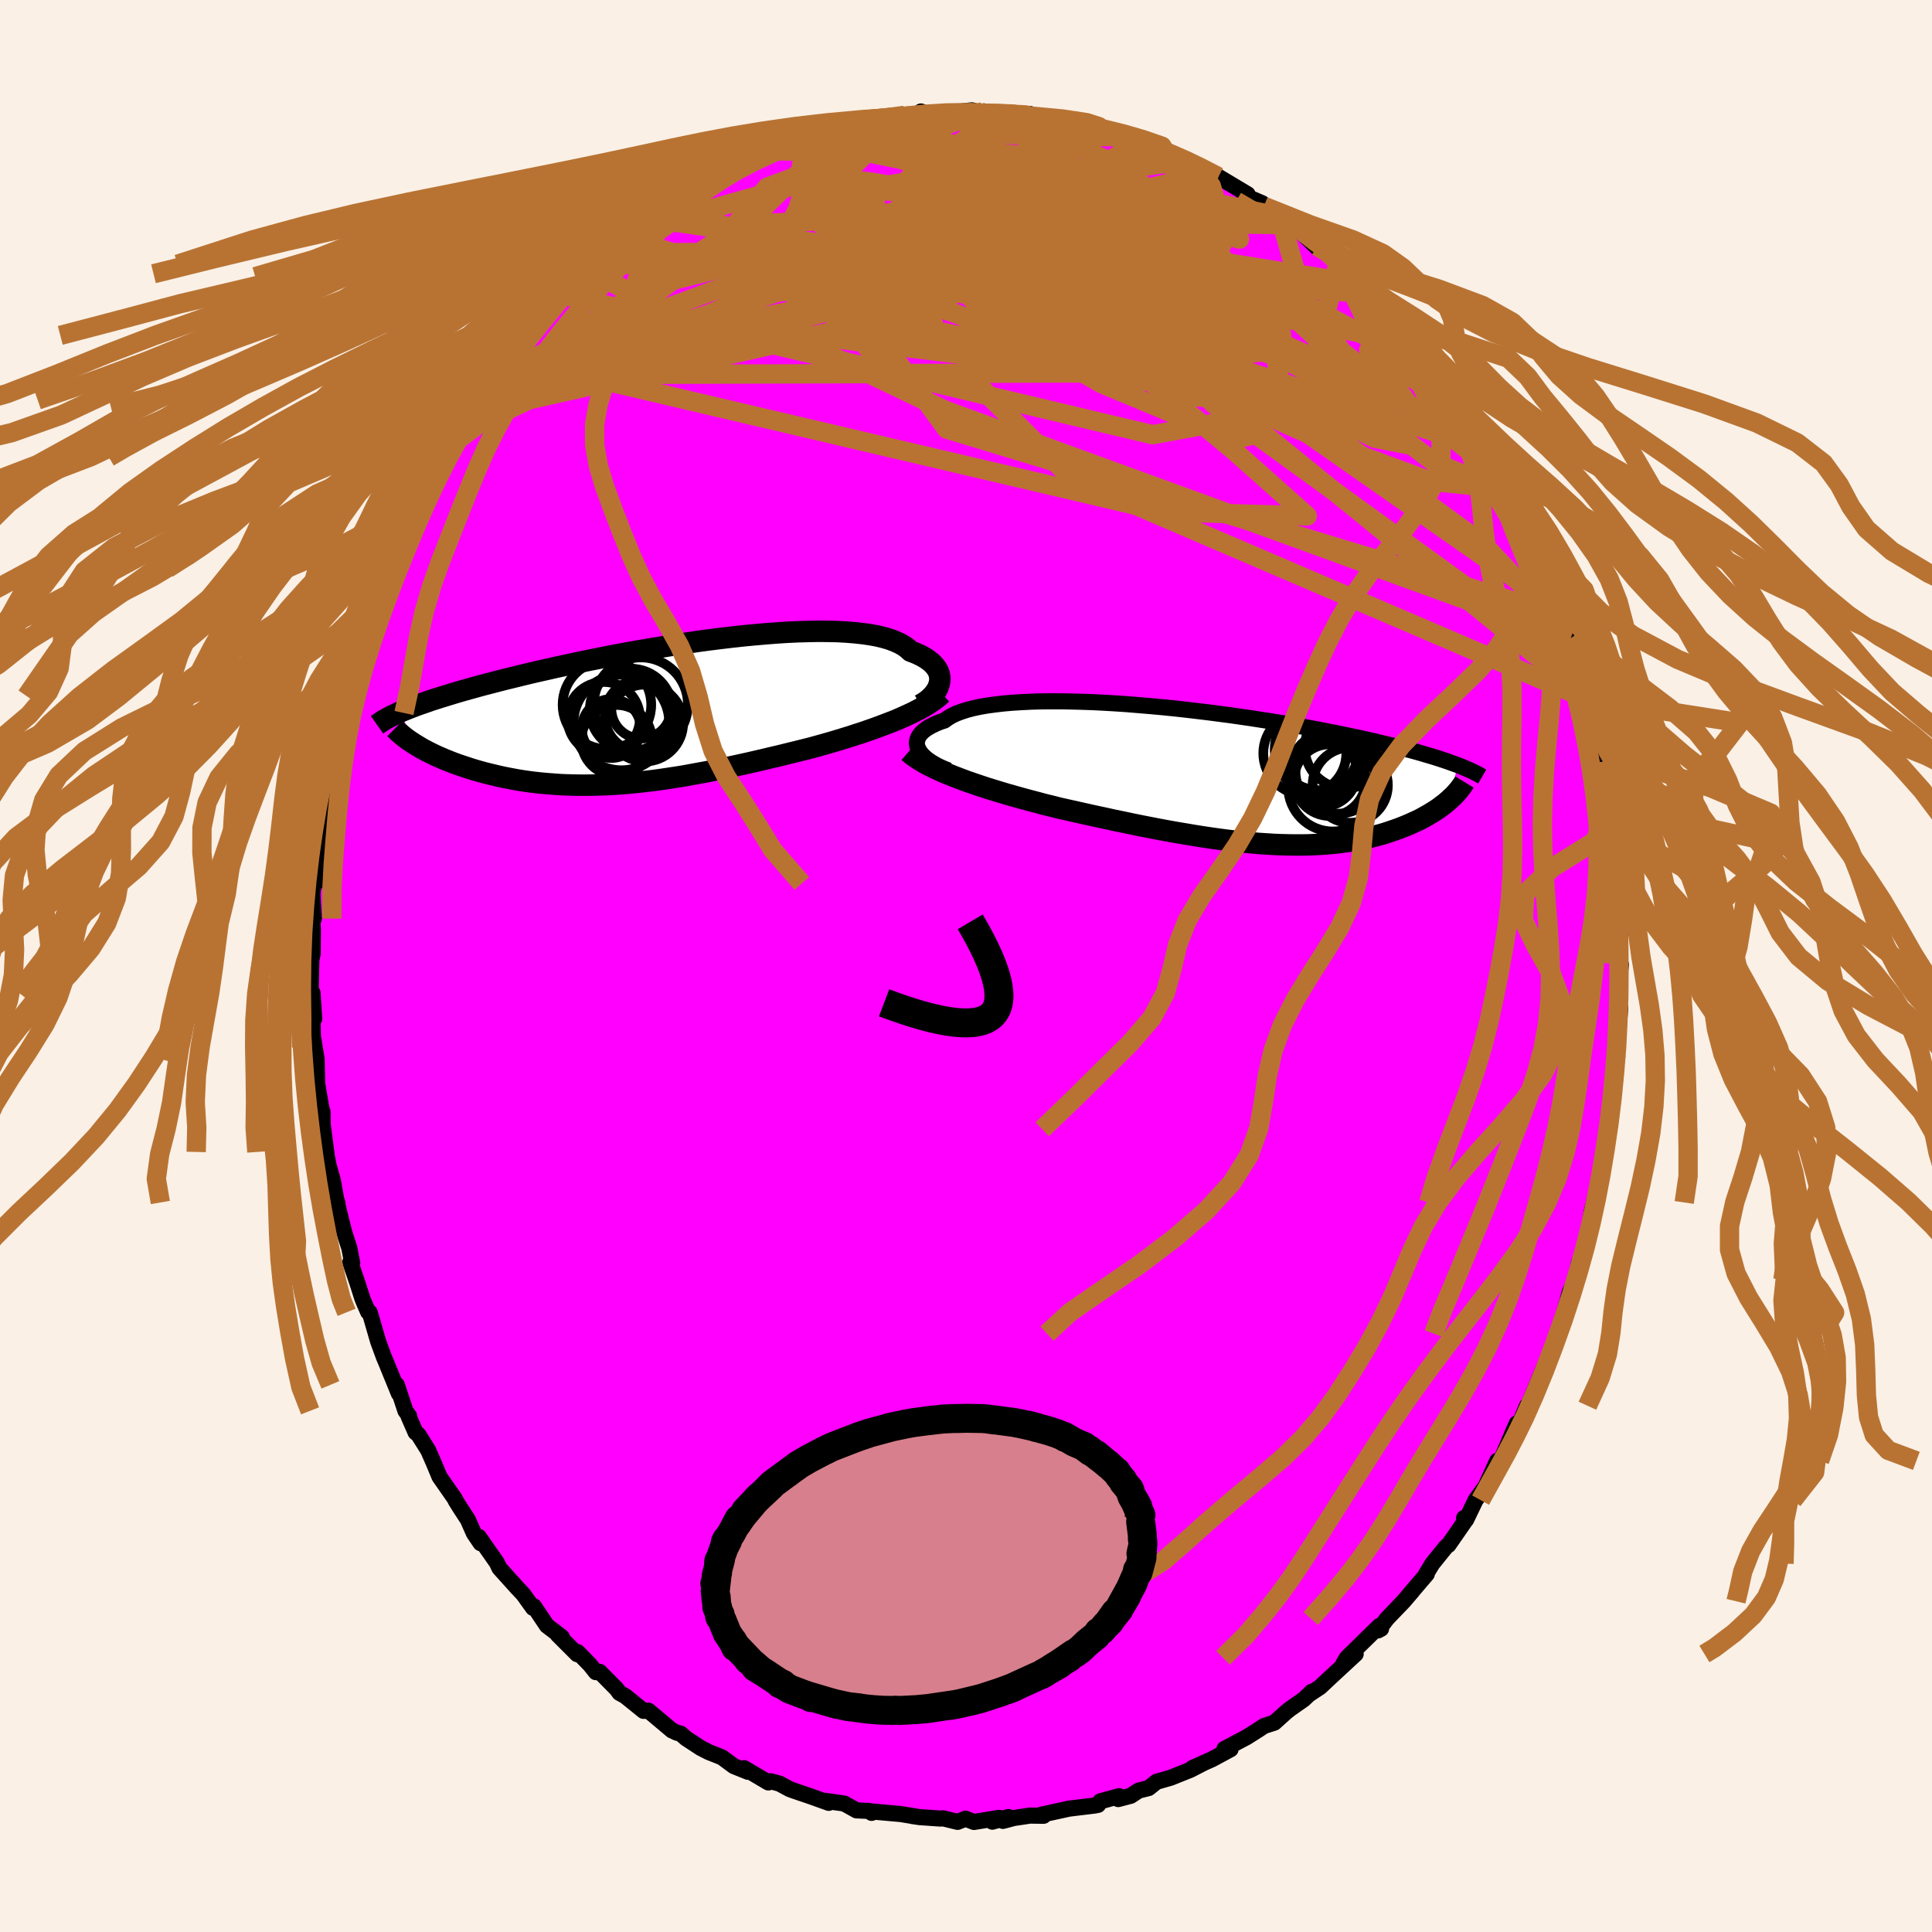 <svg viewBox="-100 -100 200 200" xmlns="http://www.w3.org/2000/svg" width="500" height="500" id="face-svg">
    <defs>
      <clipPath id="leftEyeClipPath">
        <polyline points="29.26,-3.03 29.3,-3.28 29.32,-3.54 29.29,-3.79 29.24,-4.04 29.15,-4.29 29.02,-4.53 28.86,-4.76 28.66,-4.99 28.43,-5.22 28.16,-5.43 27.86,-5.64 27.52,-5.84 27.14,-6.03 26.73,-6.21 26.28,-6.38 25.97,-6.67 25.59,-6.94 25.15,-7.19 24.65,-7.41 24.1,-7.62 23.48,-7.8 22.81,-7.96 22.09,-8.09 21.31,-8.2 20.48,-8.29 19.61,-8.36 18.69,-8.41 17.74,-8.43 16.74,-8.44 15.71,-8.42 14.65,-8.39 13.56,-8.34 12.45,-8.27 11.31,-8.18 10.16,-8.08 8.99,-7.97 7.81,-7.84 6.63,-7.7 5.43,-7.55 4.24,-7.39 3.05,-7.21 1.86,-7.03 0.68,-6.84 -0.49,-6.65 -1.65,-6.45 -2.8,-6.25 -3.93,-6.04 -5.04,-5.83 -6.13,-5.61 -7.19,-5.4 -8.24,-5.18 -9.26,-4.96 -10.25,-4.75 -11.21,-4.53 -12.15,-4.32 -13.06,-4.11 -13.93,-3.9 -14.78,-3.69 -15.6,-3.49 -16.39,-3.29 -17.15,-3.09 -17.89,-2.9 -18.59,-2.71 -19.27,-2.52 -19.92,-2.34 -20.55,-2.16 -21.15,-1.98 -21.73,-1.8 -22.29,-1.63 -22.82,-1.46 -23.33,-1.3 -23.81,-1.13 -24.27,-0.97 -24.71,-0.82 -25.13,-0.66 -25.52,-0.51 -25.9,-0.36 -26.25,-0.22 -26.58,-0.07 -24.95,3.31 -24.67,3.48 -24.37,3.66 -24.06,3.83 -23.74,4 -23.4,4.17 -23.05,4.34 -22.69,4.51 -22.31,4.67 -21.92,4.84 -21.52,5 -21.11,5.16 -20.68,5.32 -20.24,5.47 -19.79,5.62 -19.33,5.77 -18.85,5.92 -18.36,6.06 -17.85,6.2 -17.33,6.33 -16.79,6.46 -16.24,6.59 -15.67,6.71 -15.1,6.82 -14.51,6.93 -13.9,7.03 -13.28,7.12 -12.66,7.2 -12.01,7.27 -11.36,7.33 -10.69,7.38 -10.02,7.43 -9.33,7.46 -8.63,7.48 -7.92,7.49 -7.2,7.49 -6.48,7.48 -5.74,7.46 -4.99,7.43 -4.24,7.39 -3.48,7.33 -2.71,7.27 -1.93,7.19 -1.15,7.1 -0.36,7.01 0.44,6.9 1.24,6.78 2.04,6.66 2.85,6.53 3.66,6.38 4.48,6.23 5.3,6.08 6.12,5.91 6.95,5.75 7.77,5.57 8.6,5.39 9.42,5.21 10.25,5.02 11.07,4.83 11.9,4.63 12.72,4.44 13.53,4.24 14.34,4.04 15.15,3.84 15.95,3.64 16.64,3.45 17.32,3.26 17.99,3.07 18.66,2.87 19.32,2.67 19.97,2.47 20.61,2.26 21.24,2.06 21.87,1.84 22.48,1.63 23.07,1.41 23.66,1.19 24.23,0.97 24.79,0.75 25.32,0.52" />
      </clipPath>
      <clipPath id="rightEyeClipPath">
        <polyline points="-30.97,-2.68 -31.08,-2.91 -31.14,-3.14 -31.17,-3.36 -31.15,-3.59 -31.09,-3.81 -30.99,-4.03 -30.86,-4.25 -30.68,-4.45 -30.46,-4.66 -30.2,-4.85 -29.9,-5.04 -29.56,-5.22 -29.18,-5.4 -28.77,-5.57 -28.31,-5.72 -27.97,-5.97 -27.57,-6.21 -27.11,-6.43 -26.58,-6.63 -26,-6.82 -25.35,-6.99 -24.65,-7.14 -23.9,-7.27 -23.09,-7.38 -22.24,-7.48 -21.34,-7.56 -20.4,-7.62 -19.41,-7.67 -18.39,-7.7 -17.34,-7.71 -16.26,-7.71 -15.15,-7.69 -14.02,-7.66 -12.87,-7.62 -11.7,-7.56 -10.52,-7.49 -9.34,-7.41 -8.14,-7.31 -6.94,-7.21 -5.74,-7.1 -4.55,-6.98 -3.36,-6.85 -2.18,-6.71 -1.01,-6.57 0.14,-6.42 1.28,-6.27 2.4,-6.11 3.5,-5.95 4.58,-5.78 5.64,-5.62 6.67,-5.45 7.68,-5.27 8.66,-5.1 9.61,-4.93 10.53,-4.76 11.42,-4.58 12.29,-4.41 13.12,-4.24 13.93,-4.07 14.7,-3.91 15.45,-3.74 16.17,-3.58 16.86,-3.41 17.53,-3.25 18.18,-3.1 18.8,-2.94 19.39,-2.79 19.96,-2.64 20.51,-2.49 21.04,-2.34 21.54,-2.19 22.02,-2.05 22.48,-1.91 22.92,-1.77 23.34,-1.63 23.74,-1.5 24.12,-1.36 24.48,-1.23 24.82,-1.11 23.96,2.48 23.74,2.67 23.52,2.86 23.28,3.04 23.03,3.23 22.77,3.42 22.49,3.6 22.21,3.78 21.91,3.96 21.6,4.14 21.28,4.32 20.95,4.5 20.6,4.67 20.24,4.83 19.87,5 19.49,5.16 19.09,5.32 18.68,5.48 18.25,5.63 17.81,5.78 17.36,5.93 16.89,6.07 16.4,6.2 15.9,6.33 15.38,6.45 14.85,6.56 14.3,6.66 13.74,6.76 13.16,6.84 12.56,6.92 11.95,6.99 11.32,7.04 10.68,7.09 10.02,7.12 9.35,7.15 8.66,7.16 7.95,7.16 7.23,7.15 6.49,7.13 5.74,7.1 4.98,7.05 4.2,7 3.41,6.93 2.6,6.85 1.78,6.77 0.95,6.67 0.11,6.56 -0.75,6.44 -1.62,6.31 -2.49,6.17 -3.38,6.02 -4.28,5.87 -5.18,5.71 -6.1,5.54 -7.02,5.36 -7.95,5.18 -8.88,4.99 -9.82,4.79 -10.76,4.6 -11.7,4.39 -12.64,4.19 -13.59,3.98 -14.53,3.77 -15.47,3.56 -16.41,3.35 -17.19,3.15 -17.98,2.96 -18.75,2.75 -19.52,2.55 -20.29,2.34 -21.04,2.13 -21.79,1.92 -22.52,1.7 -23.25,1.48 -23.96,1.26 -24.65,1.03 -25.33,0.8 -26,0.57 -26.64,0.33 -27.27,0.09" />
      </clipPath>
      <filter id="fuzzy">
        <feTurbulence id="turbulence" baseFrequency="0.05" numOctaves="3" type="noise" result="noise" />
        <feDisplacementMap in="SourceGraphic" in2="noise" scale="2" />
      </filter>
      <linearGradient id="rainbowGradient" x1="0%" y1="0%" x2="100%" y2="0%">
        <stop offset="0%" style="stop-color: [object Object]; stop-opacity: 1" />
        <stop offset="50%" style="stop-color: [object Object]; stop-opacity: 1" />
        <stop offset="100%" style="stop-color: [object Object]; stop-opacity: 1" />
      </linearGradient>
    </defs>
    <rect x="-100" y="-100" width="100%" height="100%" fill="rgb(250, 240, 230)" />
    <polyline id="faceContour" points="67.8,-0.14 67.67,0.93 67.62,2.45 67.62,4.62 67.73,4.34 67.58,6.12 67.39,8.74 67.42,9.43 67.35,9.7 67.18,11.83 66.98,13.09 66.91,13.64 66.53,16.9 66.29,17.92 66.4,17.14 65.96,20.65 65.55,22.38 64.76,25.49 65.03,24.48 64.76,25.59 64.27,28.38 64.58,27.19 63.38,31.8 63.46,30.73 63.1,32.49 62.5,33.76 61.88,36.19 62.18,34.98 61.27,38.06 61.41,37.66 60.91,38.85 60.03,41.15 59.41,42.59 57.94,46.2 58.08,45.52 57.15,47.75 56.5,48.53 57.01,47.36 55.35,51.23 55.46,50.93 55.5,51.09 54.99,51.23 53.79,53.86 52.75,55.29 51.78,57.31 51.56,57.14 51.82,57.23 49.94,59.94 49.7,60.11 48.28,61.87 47.64,62.92 47.7,62.95 45.71,65.28 46.2,64.72 45.31,65.76 43.59,67.55 42.65,68.78 42.97,68.61 42.8,68.31 39.42,71.62 39.07,72.22 40.34,71.22 37.64,73.72 36.66,74.64 35.62,75.33 35.8,75.12 34.97,75.91 33.54,76.91 33.14,77.23 31.92,78.33 30.86,78.67 30.21,79.1 29.04,79.84 26.75,81.05 27.2,81.07 27.39,81.08 25.48,82.11 23.44,83.02 24.69,82.46 23.23,83.21 21.21,84.02 19.72,84.45 18.91,85.1 17.87,85.36 17.05,85.9 15.76,86.24 15.84,85.94 13.91,86.47 13.67,86.84 13.31,86.91 10.67,87.23 7.74,87.87 8.03,87.97 6.63,87.95 4.95,88.2 3.82,88.5 4.38,88.1 2.73,88.58 3.44,88.18 0.83,88.61 -0.05,88.27 -0.87,88.6 -2.38,88.23 -2.62,88.26 -4.78,88.11 -5.55,88 -5.12,88.06 -6.75,87.79 -9.66,87.53 -9.77,87.67 -10,87.47 -11.33,87.41 -12.61,86.7 -14.61,86.42 -14.21,86.63 -15.99,85.99 -17.9,85.34 -18.27,85.2 -19.31,84.64 -20.23,84.39 -20.46,84.52 -22.97,83.04 -22.56,83.42 -24.03,82.83 -25.26,81.92 -26.64,81.37 -27.46,80.95 -28.97,79.96 -29.55,79.46 -29.94,79.37 -30.44,79.12 -30.43,79.14 -32.87,77.09 -33.38,77.11 -35.27,75.58 -35.87,75.25 -36.18,74.83 -37.92,73.07 -38.32,73.1 -38.93,72.33 -40.21,71.02 -40.25,71.24 -42.26,69.23 -41.84,69.47 -43.39,68.28 -44.73,66.28 -44.82,66.45 -45.83,65.04 -46.5,64.33 -47.3,63.44 -48.3,62.33 -48.57,61.76 -50.44,59.09 -50.25,59.75 -50.94,58.73 -51.57,57.31 -52.36,56.1 -52.81,55.38 -52.93,55.13 -54.5,52.88 -55.11,51.42 -55.67,50.14 -56.7,48.5 -56.98,48.28 -57.7,46.63 -57.65,46.58 -58.03,46.05 -58.92,43.36 -58.71,44.26 -60.02,41.05 -60.25,40.51 -60.85,38.88 -61.73,35.85 -61.89,35.82 -62.31,34.86 -62.49,34.41 -63.04,32.7 -63.74,30.66 -63.54,30.74 -63.84,29.2 -64.38,27.52 -65.21,24.15 -65.08,24.48 -65,25.23 -65.56,22.13 -65.99,20.63 -66.25,19.25 -66.09,20.27 -66.6,16.39 -66.61,15.09 -66.72,14.79 -67.17,12.16 -67.19,11.2 -67.22,9.66 -67.55,7.63 -67.57,8.45 -67.69,4.42 -67.47,5.46 -67.65,2.77 -67.84,2.71 -67.77,-0.66 -67.63,-1.29 -67.61,-3.8 -67.66,-4.57 -67.51,-4.91 -67.66,-7.42 -67.46,-9.15 -67.34,-8.55 -67.27,-10.48 -66.91,-13.03 -67.23,-12.03 -66.68,-15.03 -66.61,-17.02 -66.55,-16.12 -66.05,-20.3 -65.95,-20.66 -65.92,-21.35 -65.7,-21.92 -65.26,-24.44 -64.88,-25.02 -64.86,-26.19 -64.37,-27.95 -63.8,-29.54 -62.87,-32.73 -63.8,-30.14 -62.31,-35.02 -62.48,-34.55 -61.47,-37.2 -61.21,-37.51 -61.2,-38 -60.64,-39.6 -59.92,-41.14 -59.34,-42.63 -59.35,-43.21 -58.72,-44.15 -57.96,-45.86 -56.76,-48.01 -56.77,-47.78 -56.02,-49.49 -54.39,-52.67 -54.7,-51.72 -54.11,-53.37 -53.36,-54.76 -53.27,-54.8 -51.16,-57.82 -51.75,-57.15 -50.79,-58.59 -50.25,-59.53 -48.58,-61.6 -48.95,-61.2 -49.01,-61.31 -47.57,-62.96 -45.58,-65.28 -44.28,-67.06 -44.74,-66.58 -43.55,-67.79 -42,-69.54 -42.04,-69.37 -40.94,-70.25 -41.91,-69.75 -39.64,-71.36 -39.56,-71.66 -37.55,-73.79 -38.46,-72.65 -37.31,-73.79 -34.31,-76.26 -33.01,-77.44 -33.55,-76.91 -31.16,-78.4 -32.73,-77.38 -30.59,-78.65 -28.51,-80.09 -28.38,-80.4 -28.16,-80.42 -26.76,-81.5 -27.13,-80.92 -25.14,-82.15 -22.19,-83.61 -21.83,-83.44 -21.76,-83.87 -20.91,-84.25 -20.4,-84.4 -19.05,-84.61 -18.67,-85.07 -16.82,-85.64 -16.6,-85.56 -14.17,-86.47 -14.04,-86.3 -12.23,-87.07 -12.02,-86.96 -10.6,-87.19 -8.9,-87.69 -9.8,-87.46 -9.02,-87.62 -6.36,-88.06 -4.13,-88.23 -4.66,-88.46 -4.56,-88.03 -2.27,-88.17 -1.68,-88.32 0.61,-88.58 1.61,-88.29 3.04,-88.21 1.83,-88.47 5.89,-88.05 6.63,-88.2 6.46,-88.04 5.26,-88.03 8.34,-87.57 10.94,-87.26 11.48,-87.42 12.89,-86.75 14.24,-86.4 13.46,-86.65 13.1,-86.54 16.19,-85.8 16.44,-85.82 17.57,-85.21 19.68,-84.88 20.48,-84.48 20.74,-84.1 22.13,-83.33 22.57,-83.53 23.31,-83.24 24.09,-82.76 25.16,-81.94 26.13,-81.7 29.15,-79.89 29.33,-79.53 30.66,-78.96 30.52,-78.84 30.84,-78.65 32.5,-77.59 33.84,-76.49 33.9,-76.73 36.38,-74.34 36.32,-74.51 37.22,-74.04 38.53,-72.89 38.49,-72.62 39.21,-72.3 40.75,-70.6 41.72,-69.61 43.1,-67.97 43.09,-68.49 44.09,-66.93 45.21,-65.67 45.68,-65.54 46.26,-64.57 47.56,-62.96 47.07,-63.62 48.96,-61.36 49.73,-60.16 50.04,-59.6 49.95,-59.8 51.28,-57.59 52.39,-56.09 53.56,-54.48 53.94,-53.52 53.79,-53.48 55.4,-50.74 54.72,-52.37 55.93,-50.19 57.08,-47.34 56.61,-48.77 58.03,-45.96 58.71,-44.07 58.93,-43.69 59.79,-41.51 60.32,-40.02 60.82,-38.76 60.37,-40.04 61.73,-36.68 62.01,-36.16 62.42,-34.25 62.61,-33.95 62.88,-32.83 63.45,-30.81 63.2,-31.59 64.21,-27.93 64.23,-27.66 64.53,-26.94 64.77,-26.04 65.1,-23.75 65.93,-20.58 65.67,-21.12 65.77,-20.34 66.18,-17.89 66.45,-16.32 66.67,-16.47 66.99,-12.35 67.2,-11.74 67.19,-11.03 67.33,-10.52 67.53,-5.99 67.59,-7.17 67.59,-5.84 67.49,-5.22 67.73,-3.24 67.72,-0.29 67.8,-0.14 67.67,0.93" fill="rgb(255, 0, 255)" stroke="black" stroke-width="1.667" stroke-linejoin="round" filter="url(#fuzzy)" />
    <g transform="translate(26.08 -19.69)">
      <polyline id="rightCountour" points="-30.97,-2.68 -31.08,-2.91 -31.14,-3.14 -31.17,-3.36 -31.15,-3.59 -31.09,-3.81 -30.99,-4.03 -30.86,-4.25 -30.68,-4.45 -30.46,-4.66 -30.2,-4.85 -29.9,-5.04 -29.56,-5.22 -29.18,-5.4 -28.77,-5.57 -28.31,-5.72 -27.97,-5.97 -27.57,-6.21 -27.11,-6.43 -26.58,-6.63 -26,-6.82 -25.35,-6.99 -24.65,-7.14 -23.9,-7.27 -23.09,-7.38 -22.24,-7.48 -21.34,-7.56 -20.4,-7.62 -19.41,-7.67 -18.39,-7.7 -17.34,-7.71 -16.26,-7.71 -15.15,-7.69 -14.02,-7.66 -12.87,-7.62 -11.7,-7.56 -10.52,-7.49 -9.34,-7.41 -8.14,-7.31 -6.94,-7.21 -5.74,-7.1 -4.55,-6.98 -3.36,-6.85 -2.18,-6.71 -1.01,-6.57 0.14,-6.42 1.28,-6.27 2.4,-6.11 3.5,-5.95 4.58,-5.78 5.64,-5.62 6.67,-5.45 7.68,-5.27 8.66,-5.1 9.61,-4.93 10.53,-4.76 11.42,-4.58 12.29,-4.41 13.12,-4.24 13.93,-4.07 14.7,-3.91 15.45,-3.74 16.17,-3.58 16.86,-3.41 17.53,-3.25 18.18,-3.1 18.8,-2.94 19.39,-2.79 19.96,-2.64 20.51,-2.49 21.04,-2.34 21.54,-2.19 22.02,-2.05 22.48,-1.91 22.92,-1.77 23.34,-1.63 23.74,-1.5 24.12,-1.36 24.48,-1.23 24.82,-1.11 23.96,2.48 23.74,2.67 23.52,2.86 23.28,3.04 23.03,3.23 22.77,3.42 22.49,3.6 22.21,3.78 21.91,3.96 21.6,4.14 21.28,4.32 20.95,4.5 20.6,4.67 20.24,4.83 19.87,5 19.49,5.16 19.09,5.32 18.68,5.48 18.25,5.63 17.81,5.78 17.36,5.93 16.89,6.07 16.4,6.2 15.9,6.33 15.38,6.45 14.85,6.56 14.3,6.66 13.74,6.76 13.16,6.84 12.56,6.92 11.95,6.99 11.32,7.04 10.68,7.09 10.02,7.12 9.35,7.15 8.66,7.16 7.95,7.16 7.23,7.15 6.49,7.13 5.74,7.1 4.98,7.05 4.2,7 3.41,6.93 2.6,6.85 1.78,6.77 0.95,6.67 0.11,6.56 -0.75,6.44 -1.62,6.31 -2.49,6.17 -3.38,6.02 -4.28,5.87 -5.18,5.71 -6.1,5.54 -7.02,5.36 -7.95,5.18 -8.88,4.99 -9.82,4.79 -10.76,4.6 -11.7,4.39 -12.64,4.19 -13.59,3.98 -14.53,3.77 -15.47,3.56 -16.41,3.35 -17.19,3.15 -17.98,2.96 -18.75,2.75 -19.52,2.55 -20.29,2.34 -21.04,2.13 -21.79,1.92 -22.52,1.7 -23.25,1.48 -23.96,1.26 -24.65,1.03 -25.33,0.8 -26,0.57 -26.64,0.33 -27.27,0.09" fill="white" stroke="white" stroke-width="0" stroke-linejoin="round" filter="url(#fuzzy)" />
    </g>
    <g transform="translate(-32.02 -26.21)">
      <polyline id="leftCountour" points="29.26,-3.03 29.3,-3.28 29.32,-3.54 29.29,-3.79 29.24,-4.04 29.15,-4.29 29.02,-4.53 28.86,-4.76 28.66,-4.99 28.43,-5.22 28.16,-5.43 27.86,-5.64 27.52,-5.84 27.14,-6.03 26.73,-6.21 26.28,-6.38 25.97,-6.67 25.59,-6.94 25.15,-7.19 24.65,-7.41 24.1,-7.62 23.48,-7.8 22.81,-7.96 22.09,-8.09 21.31,-8.2 20.48,-8.29 19.61,-8.36 18.69,-8.41 17.74,-8.43 16.74,-8.44 15.71,-8.42 14.65,-8.39 13.56,-8.34 12.45,-8.27 11.31,-8.18 10.16,-8.08 8.99,-7.97 7.81,-7.84 6.63,-7.7 5.43,-7.55 4.24,-7.39 3.05,-7.21 1.86,-7.03 0.68,-6.84 -0.49,-6.65 -1.65,-6.45 -2.8,-6.25 -3.93,-6.04 -5.04,-5.83 -6.13,-5.61 -7.19,-5.4 -8.24,-5.18 -9.26,-4.96 -10.25,-4.75 -11.21,-4.53 -12.15,-4.32 -13.06,-4.11 -13.93,-3.9 -14.78,-3.69 -15.6,-3.49 -16.39,-3.29 -17.15,-3.09 -17.89,-2.9 -18.59,-2.71 -19.27,-2.52 -19.92,-2.34 -20.55,-2.16 -21.15,-1.98 -21.73,-1.8 -22.29,-1.63 -22.82,-1.46 -23.33,-1.3 -23.81,-1.13 -24.27,-0.97 -24.71,-0.82 -25.13,-0.66 -25.52,-0.51 -25.9,-0.36 -26.25,-0.22 -26.58,-0.07 -24.95,3.31 -24.67,3.48 -24.37,3.66 -24.06,3.83 -23.74,4 -23.4,4.17 -23.05,4.34 -22.69,4.51 -22.31,4.67 -21.92,4.84 -21.52,5 -21.11,5.16 -20.68,5.32 -20.24,5.47 -19.79,5.62 -19.33,5.77 -18.85,5.92 -18.36,6.06 -17.85,6.2 -17.33,6.33 -16.79,6.46 -16.24,6.59 -15.67,6.71 -15.1,6.82 -14.51,6.93 -13.9,7.03 -13.28,7.12 -12.66,7.2 -12.01,7.27 -11.36,7.33 -10.69,7.38 -10.02,7.43 -9.33,7.46 -8.63,7.48 -7.92,7.49 -7.2,7.49 -6.48,7.48 -5.74,7.46 -4.99,7.43 -4.24,7.39 -3.48,7.33 -2.71,7.27 -1.93,7.19 -1.15,7.1 -0.36,7.01 0.44,6.9 1.24,6.78 2.04,6.66 2.85,6.53 3.66,6.38 4.48,6.23 5.3,6.08 6.12,5.91 6.95,5.75 7.77,5.57 8.6,5.39 9.42,5.21 10.25,5.02 11.07,4.83 11.9,4.63 12.72,4.44 13.53,4.24 14.34,4.04 15.15,3.84 15.95,3.64 16.64,3.45 17.32,3.26 17.99,3.07 18.66,2.87 19.32,2.67 19.97,2.47 20.61,2.26 21.24,2.06 21.87,1.84 22.48,1.63 23.07,1.41 23.66,1.19 24.23,0.97 24.79,0.75 25.32,0.52" fill="white" stroke="white" stroke-width="0" stroke-linejoin="round" filter="url(#fuzzy)" />
    </g>
    <g transform="translate(26.08 -19.69)">
      <polyline id="rightUpper" points="-27.88,-0.55 -28.34,-0.73 -28.77,-0.92 -29.17,-1.12 -29.53,-1.33 -29.86,-1.54 -30.16,-1.76 -30.42,-1.99 -30.64,-2.21 -30.83,-2.44 -30.97,-2.68 -31.08,-2.91 -31.14,-3.14 -31.17,-3.36 -31.15,-3.59 -31.09,-3.81 -30.99,-4.03 -30.86,-4.25 -30.68,-4.45 -30.46,-4.66 -30.2,-4.85 -29.9,-5.04 -29.56,-5.22 -29.18,-5.4 -28.77,-5.57 -28.31,-5.72 -27.97,-5.97 -27.57,-6.21 -27.11,-6.43 -26.58,-6.63 -26,-6.82 -25.35,-6.99 -24.65,-7.14 -23.9,-7.27 -23.09,-7.38 -22.24,-7.48 -21.34,-7.56 -20.4,-7.62 -19.41,-7.67 -18.39,-7.7 -17.34,-7.71 -16.26,-7.71 -15.15,-7.69 -14.02,-7.66 -12.87,-7.62 -11.7,-7.56 -10.52,-7.49 -9.34,-7.41 -8.14,-7.31 -6.94,-7.21 -5.74,-7.1 -4.55,-6.98 -3.36,-6.85 -2.18,-6.71 -1.01,-6.57 0.14,-6.42 1.28,-6.27 2.4,-6.11 3.5,-5.95 4.58,-5.78 5.64,-5.62 6.67,-5.45 7.68,-5.27 8.66,-5.1 9.61,-4.93 10.53,-4.76 11.42,-4.58 12.29,-4.41 13.12,-4.24 13.93,-4.07 14.7,-3.91 15.45,-3.74 16.17,-3.58 16.86,-3.41 17.53,-3.25 18.18,-3.1 18.8,-2.94 19.39,-2.79 19.96,-2.64 20.51,-2.49 21.04,-2.34 21.54,-2.19 22.02,-2.05 22.48,-1.91 22.92,-1.77 23.34,-1.63 23.74,-1.5 24.12,-1.36 24.48,-1.23 24.82,-1.11 25.15,-0.98 25.45,-0.85 25.74,-0.73 26.02,-0.61 26.28,-0.49 26.52,-0.37 26.75,-0.26 26.97,-0.14 27.17,-0.03 27.36,0.08" fill="none" stroke="black" stroke-width="1.667" stroke-linejoin="round" filter="url(#fuzzy)" />
      <polyline id="rightLower" points="-32.03,-2.48 -31.71,-2.2 -31.34,-1.93 -30.94,-1.67 -30.5,-1.4 -30.03,-1.14 -29.53,-0.89 -29,-0.64 -28.45,-0.39 -27.87,-0.15 -27.27,0.09 -26.64,0.33 -26,0.57 -25.33,0.8 -24.65,1.03 -23.96,1.26 -23.25,1.48 -22.52,1.7 -21.79,1.92 -21.04,2.13 -20.29,2.34 -19.52,2.55 -18.75,2.75 -17.98,2.96 -17.19,3.15 -16.41,3.35 -15.47,3.56 -14.53,3.77 -13.59,3.98 -12.64,4.19 -11.7,4.39 -10.76,4.6 -9.82,4.79 -8.88,4.99 -7.95,5.18 -7.02,5.36 -6.1,5.54 -5.18,5.71 -4.28,5.87 -3.38,6.02 -2.49,6.17 -1.62,6.31 -0.75,6.44 0.11,6.56 0.95,6.67 1.78,6.77 2.6,6.85 3.41,6.93 4.2,7 4.98,7.05 5.74,7.1 6.49,7.13 7.23,7.15 7.95,7.16 8.66,7.16 9.35,7.15 10.02,7.12 10.68,7.09 11.32,7.04 11.95,6.99 12.56,6.92 13.16,6.84 13.74,6.76 14.3,6.66 14.85,6.56 15.38,6.45 15.9,6.33 16.4,6.2 16.89,6.07 17.36,5.93 17.81,5.78 18.25,5.63 18.68,5.48 19.09,5.32 19.49,5.16 19.87,5 20.24,4.83 20.6,4.67 20.95,4.5 21.28,4.32 21.6,4.14 21.91,3.96 22.21,3.78 22.49,3.6 22.77,3.42 23.03,3.23 23.28,3.04 23.52,2.86 23.74,2.67 23.96,2.48 24.16,2.29 24.36,2.11 24.54,1.92 24.71,1.73 24.87,1.55 25.02,1.36 25.16,1.18 25.29,1 25.41,0.82 25.52,0.64" fill="none" stroke="black" stroke-width="2.222" stroke-linejoin="round" filter="url(#fuzzy)" />
      <circle r="4.22" cx="13.208" cy="-2.922" stroke="black" fill="none" stroke-width="1.0" filter="url(#fuzzy)" clip-path="url(#rightEyeClipPath)" /><circle r="3.896" cx="13.698" cy="0.968" stroke="black" fill="none" stroke-width="1.0" filter="url(#fuzzy)" clip-path="url(#rightEyeClipPath)" /><circle r="4.298" cx="8.993" cy="-2.332" stroke="black" fill="none" stroke-width="1.0" filter="url(#fuzzy)" clip-path="url(#rightEyeClipPath)" /><circle r="4.174" cx="10.408" cy="-2.682" stroke="black" fill="none" stroke-width="1.0" filter="url(#fuzzy)" clip-path="url(#rightEyeClipPath)" /><circle r="3.548" cx="10.843" cy="-0.357" stroke="black" fill="none" stroke-width="1.0" filter="url(#fuzzy)" clip-path="url(#rightEyeClipPath)" /><circle r="3.714" cx="11.593" cy="0.448" stroke="black" fill="none" stroke-width="1.0" filter="url(#fuzzy)" clip-path="url(#rightEyeClipPath)" /><circle r="3.4" cx="11.053" cy="-0.887" stroke="black" fill="none" stroke-width="1.0" filter="url(#fuzzy)" clip-path="url(#rightEyeClipPath)" /><circle r="4.62" cx="11.893" cy="1.143" stroke="black" fill="none" stroke-width="1.0" filter="url(#fuzzy)" clip-path="url(#rightEyeClipPath)" /><circle r="4.764" cx="10.648" cy="-2.752" stroke="black" fill="none" stroke-width="1.0" filter="url(#fuzzy)" clip-path="url(#rightEyeClipPath)" /><circle r="4.41" cx="12.433" cy="-0.487" stroke="black" fill="none" stroke-width="1.0" filter="url(#fuzzy)" clip-path="url(#rightEyeClipPath)" />
      </g>
    <g transform="translate(-32.02 -26.21)">
      <polyline id="leftUpper" points="27.28,-0.82 27.58,-0.99 27.86,-1.17 28.12,-1.37 28.36,-1.59 28.58,-1.81 28.77,-2.04 28.94,-2.28 29.08,-2.53 29.18,-2.78 29.26,-3.03 29.3,-3.28 29.32,-3.54 29.29,-3.79 29.24,-4.04 29.15,-4.29 29.02,-4.53 28.86,-4.76 28.66,-4.99 28.43,-5.22 28.16,-5.43 27.86,-5.64 27.52,-5.84 27.14,-6.03 26.73,-6.21 26.28,-6.38 25.97,-6.67 25.59,-6.94 25.15,-7.19 24.65,-7.41 24.1,-7.62 23.48,-7.8 22.81,-7.96 22.09,-8.09 21.31,-8.2 20.48,-8.29 19.61,-8.36 18.69,-8.41 17.74,-8.43 16.74,-8.44 15.71,-8.42 14.65,-8.39 13.56,-8.34 12.45,-8.27 11.31,-8.18 10.16,-8.08 8.99,-7.97 7.81,-7.84 6.63,-7.7 5.43,-7.55 4.24,-7.39 3.05,-7.21 1.86,-7.03 0.68,-6.84 -0.49,-6.65 -1.65,-6.45 -2.8,-6.25 -3.93,-6.04 -5.04,-5.83 -6.13,-5.61 -7.19,-5.4 -8.24,-5.18 -9.26,-4.96 -10.25,-4.75 -11.21,-4.53 -12.15,-4.32 -13.06,-4.11 -13.93,-3.9 -14.78,-3.69 -15.6,-3.49 -16.39,-3.29 -17.15,-3.09 -17.89,-2.9 -18.59,-2.71 -19.27,-2.52 -19.92,-2.34 -20.55,-2.16 -21.15,-1.98 -21.73,-1.8 -22.29,-1.63 -22.82,-1.46 -23.33,-1.3 -23.81,-1.13 -24.27,-0.97 -24.71,-0.82 -25.13,-0.66 -25.52,-0.51 -25.9,-0.36 -26.25,-0.22 -26.58,-0.07 -26.9,0.07 -27.19,0.21 -27.47,0.34 -27.73,0.48 -27.97,0.61 -28.2,0.74 -28.41,0.87 -28.6,1 -28.78,1.12 -28.95,1.24" fill="none" stroke="black" stroke-width="2.222" stroke-linejoin="round" filter="url(#fuzzy)" />
      <polyline id="leftLower" points="29.53,-1.99 29.23,-1.72 28.89,-1.45 28.53,-1.19 28.14,-0.93 27.73,-0.68 27.29,-0.43 26.83,-0.19 26.35,0.05 25.85,0.28 25.32,0.52 24.79,0.75 24.23,0.97 23.66,1.19 23.07,1.41 22.48,1.63 21.87,1.84 21.24,2.06 20.61,2.26 19.97,2.47 19.32,2.67 18.66,2.87 17.99,3.07 17.32,3.26 16.64,3.45 15.95,3.64 15.15,3.84 14.34,4.04 13.53,4.24 12.72,4.44 11.9,4.63 11.07,4.83 10.25,5.02 9.42,5.21 8.6,5.39 7.77,5.57 6.95,5.75 6.12,5.91 5.3,6.08 4.48,6.23 3.66,6.38 2.85,6.53 2.04,6.66 1.24,6.78 0.44,6.9 -0.36,7.01 -1.15,7.1 -1.93,7.19 -2.71,7.27 -3.48,7.33 -4.24,7.39 -4.99,7.43 -5.74,7.46 -6.48,7.48 -7.2,7.49 -7.92,7.49 -8.63,7.48 -9.33,7.46 -10.02,7.43 -10.69,7.38 -11.36,7.33 -12.01,7.27 -12.66,7.2 -13.28,7.12 -13.9,7.03 -14.51,6.93 -15.1,6.82 -15.67,6.71 -16.24,6.59 -16.79,6.46 -17.33,6.33 -17.85,6.2 -18.36,6.06 -18.85,5.92 -19.33,5.77 -19.79,5.62 -20.24,5.47 -20.68,5.32 -21.11,5.16 -21.52,5 -21.92,4.84 -22.31,4.67 -22.69,4.51 -23.05,4.34 -23.4,4.17 -23.74,4 -24.06,3.83 -24.37,3.66 -24.67,3.48 -24.95,3.31 -25.22,3.14 -25.48,2.97 -25.73,2.8 -25.96,2.63 -26.18,2.46 -26.39,2.29 -26.58,2.12 -26.77,1.96 -26.94,1.79 -27.1,1.63" fill="none" stroke="black" stroke-width="2.222" stroke-linejoin="round" filter="url(#fuzzy)" />
      <circle r="3.09" cx="-1.606" cy="-0.426" stroke="black" fill="none" stroke-width="1.0" filter="url(#fuzzy)" clip-path="url(#leftEyeClipPath)" /><circle r="4.946" cx="-3.656" cy="0.999" stroke="black" fill="none" stroke-width="1.0" filter="url(#fuzzy)" clip-path="url(#leftEyeClipPath)" /><circle r="3.05" cx="-4.701" cy="1.629" stroke="black" fill="none" stroke-width="1.0" filter="url(#fuzzy)" clip-path="url(#leftEyeClipPath)" /><circle r="3.748" cx="-5.481" cy="0.554" stroke="black" fill="none" stroke-width="1.0" filter="url(#fuzzy)" clip-path="url(#leftEyeClipPath)" /><circle r="4.872" cx="-1.641" cy="-0.861" stroke="black" fill="none" stroke-width="1.0" filter="url(#fuzzy)" clip-path="url(#leftEyeClipPath)" /><circle r="4.586" cx="-5.151" cy="-0.831" stroke="black" fill="none" stroke-width="1.0" filter="url(#fuzzy)" clip-path="url(#leftEyeClipPath)" /><circle r="3.74" cx="-1.636" cy="0.294" stroke="black" fill="none" stroke-width="1.0" filter="url(#fuzzy)" clip-path="url(#leftEyeClipPath)" /><circle r="3.656" cx="-4.146" cy="2.844" stroke="black" fill="none" stroke-width="1.0" filter="url(#fuzzy)" clip-path="url(#leftEyeClipPath)" /><circle r="3.98" cx="-1.241" cy="1.059" stroke="black" fill="none" stroke-width="1.0" filter="url(#fuzzy)" clip-path="url(#leftEyeClipPath)" /><circle r="4.266" cx="-2.656" cy="-0.301" stroke="black" fill="none" stroke-width="1.0" filter="url(#fuzzy)" clip-path="url(#leftEyeClipPath)" />
    </g>
    <g id="hairs">
      <polyline points="14.24,-86.4 22.9,-82.28 24.4,-80.46 23.13,-78.48 21.69,-75.37 20.78,-72.03 20.38,-69.49 19.88,-68.24 18.62,-68.21 16.5,-68.96 13.98,-69.97 11.66,-70.93 9.96,-71.77 9.38,-72.46 10.54,-72.77 13.24,-72.32 14.76,-71.11 9.7,-69.95 -5.3,-70.24 -21.13,-73.48 -6.36,-88.06" fill="none" stroke="rgb(184, 115, 51)" stroke-width="2" stroke-linejoin="round" filter="url(#fuzzy)" /><polyline points="-47.57,-62.96 20.39,-47.03 35.32,-46.59 27.74,-53.34 16.55,-62.61 10.46,-70.66 10.84,-75.55 15.61,-76.96 22.06,-75.48 27.94,-72.19 31.74,-68.4 32.68,-65.31 30.72,-63.57 26.28,-63.1 19.83,-63.31 11.71,-63.73 2.44,-64.56 -6.5,-66.49 -12.35,-70.01 -12.48,-74.54 -7.13,-78.3 -0.55,-79.15 6.21,-76.11 40.75,-70.6" fill="none" stroke="rgb(184, 115, 51)" stroke-width="2" stroke-linejoin="round" filter="url(#fuzzy)" /><polyline points="-9.02,-87.62 19.82,-67.86 10.51,-72.14 -1.77,-77.6 -6.86,-80.85 -5.15,-81.99 0.07,-80.99 5.81,-78.06 10.08,-74.13 11.85,-70.61 11.21,-68.46 9.38,-67.57 8.06,-67.14 7.62,-66.75 5.82,-67.41 0.76,-71.13 1.37,-77.16 33.9,-76.73" fill="none" stroke="rgb(184, 115, 51)" stroke-width="2" stroke-linejoin="round" filter="url(#fuzzy)" /><polyline points="26.13,-81.7 16.2,-84.11 13,-82.57 5.95,-81.09 -1.91,-80.8 -7.04,-81.02 -9.06,-80.68 -9.41,-79.26 -9.55,-76.94 -10.02,-74.21 -10.3,-71.34 -9.25,-68.42 -6,-65.81 -0.5,-64.46 6.97,-65 16.26,-66.23 24.73,-65.45 19.47,-63.93 -31.16,-78.4" fill="none" stroke="rgb(184, 115, 51)" stroke-width="2" stroke-linejoin="round" filter="url(#fuzzy)" /><polyline points="38.53,-72.89 42.14,-65.29 29.77,-67.62 13.48,-72.92 2.38,-76.93 -1.6,-78.76 -0.12,-78.73 4.61,-77.19 10.96,-74.46 17.63,-71.26 23.22,-68.76 26.64,-67.93 27.89,-68.85 28.35,-70.51 29.7,-71.5 32.27,-70.94 34.19,-69.07 31.9,-67.13 20.97,-67.45 -2.95,-73.05 -32.73,-77.38" fill="none" stroke="rgb(184, 115, 51)" stroke-width="2" stroke-linejoin="round" filter="url(#fuzzy)" /><polyline points="57.08,-47.34 48.73,-59.09 42.8,-64.48 35.13,-68.49 25.27,-71.93 15.57,-74.61 9.11,-76.31 7.11,-77.12 8.42,-77.15 10.78,-76.28 12.56,-74.25 13.55,-71.02 14.69,-67.03 16.99,-63.21 20.45,-60.74 23.54,-60.72 23.7,-63.69 18.75,-69.19 8.56,-75.48 -4.61,-80.01 -17.88,-80.77 -29.92,-77.38 -42,-69.54" fill="none" stroke="rgb(184, 115, 51)" stroke-width="2" stroke-linejoin="round" filter="url(#fuzzy)" /><polyline points="55.4,-50.74 28.3,-71.87 23.13,-75.49 20.05,-75.53 16.9,-75.35 15.05,-74.73 15,-73.62 16.18,-72.55 17.3,-71.99 17.08,-72.02 14.92,-72.4 11.27,-72.9 7.23,-73.49 4.13,-74.21 3.14,-74.99 4.82,-75.69 8.17,-76.34 9.64,-77.19 4.02,-77.73 -13.04,-73.9 -53.36,-54.76" fill="none" stroke="rgb(184, 115, 51)" stroke-width="2" stroke-linejoin="round" filter="url(#fuzzy)" /><polyline points="8.34,-87.57 20.08,-66.31 8.41,-68.34 6.93,-69.51 13.02,-67.02 16.83,-64.64 13.75,-65.07 5.96,-68.14 -1.57,-72.24 -5.35,-76.1 -5.15,-79.21 -2.93,-81.38 -1.08,-82.09 -1.54,-80.5 -5.64,-75.87 -10.98,-67.81 -2,-55.58 62.01,-36.16" fill="none" stroke="rgb(184, 115, 51)" stroke-width="2" stroke-linejoin="round" filter="url(#fuzzy)" /><polyline points="19.68,-84.88 25.39,-80.76 26.44,-77.13 22.33,-75.49 17.78,-74.41 13.96,-73.17 10.56,-71.68 8.8,-69.83 10.79,-67.18 17.41,-63.39 27.54,-58.57 38.74,-53.62 48.07,-50.18 52.93,-49.69 54,-50.21 60.82,-38.76" fill="none" stroke="rgb(184, 115, 51)" stroke-width="2" stroke-linejoin="round" filter="url(#fuzzy)" /><polyline points="-40.94,-70.25 -32.3,-74.42 -25.99,-72.57 -15.43,-68.69 -2.97,-65.08 6.72,-64.03 10.81,-65.7 9.76,-68.41 5.78,-70.22 1.05,-70.25 -3.03,-69 -5.7,-67.87 -6.83,-68.26 -6.85,-70.76 -6.6,-74.54 -6.91,-77.61 -7.61,-78.03 -6.84,-75.52 -6.24,-72.39 -38.46,-72.65" fill="none" stroke="rgb(184, 115, 51)" stroke-width="2" stroke-linejoin="round" filter="url(#fuzzy)" /><polyline points="-16.6,-85.56 8.02,-83.76 19.3,-80.3 24.22,-76.35 25.16,-73.32 24.04,-71.85 21.13,-71.94 15.86,-72.71 8.6,-72.84 1.3,-71.42 -3.39,-68.63 -3.71,-65.57 0.1,-63.72 5.81,-64.22 10.3,-67.44 10.91,-72.66 7.04,-78.14 2.38,-81.8 7.01,-82.23 33.84,-76.49" fill="none" stroke="rgb(184, 115, 51)" stroke-width="2" stroke-linejoin="round" filter="url(#fuzzy)" /><polyline points="13.46,-86.65 -9.11,-75.48 -2.97,-77.93 2.54,-80.35 4.78,-79.4 5.83,-75.85 7.17,-71.91 9.22,-69.31 11.92,-68.47 14.98,-68.7 17.94,-68.93 20.39,-68.28 22.26,-66.42 23.95,-63.48 25.97,-60.03 28.22,-56.92 29.67,-54.96 28.56,-54.69 23.38,-56.39 14.06,-60.27 3.07,-66.55 -4.82,-74.64 -5.4,-82.24 0.85,-86.14 16.44,-85.82" fill="none" stroke="rgb(184, 115, 51)" stroke-width="2" stroke-linejoin="round" filter="url(#fuzzy)" /><polyline points="-48.58,-61.6 -0.32,-71.43 7.68,-76.4 6.53,-78.92 6.31,-80.05 8.05,-79.92 9.98,-78.84 10.3,-77.39 8.81,-75.96 7.08,-74.37 7.3,-72.23 10.68,-69.5 16.66,-66.81 23.27,-65.25 28,-65.79 28.62,-68.62 23.5,-72.82 11.69,-76.43 -6.89,-76.91 -30.33,-70.97 -54.11,-53.37" fill="none" stroke="rgb(184, 115, 51)" stroke-width="2" stroke-linejoin="round" filter="url(#fuzzy)" /><polyline points="-51.75,-57.15 -10.79,-66.37 -7.78,-72.5 -3.74,-74.94 4.4,-74.54 12.61,-73.17 17.71,-72.26 18.34,-72.36 14.84,-73.28 8.97,-74.44 3.4,-75.25 0.57,-75.39 1.69,-74.81 6.34,-73.61 12.7,-71.9 18.33,-69.94 21.14,-68.25 20.46,-67.36 17.78,-67.39 16.67,-67.69 20.78,-67.1 30.05,-64.84 37.49,-62.18 29.82,-64.89 -12.02,-86.96" fill="none" stroke="rgb(184, 115, 51)" stroke-width="2" stroke-linejoin="round" filter="url(#fuzzy)" /><polyline points="-10.6,-87.19 7.7,-82.98 0.5,-82.19 -9.93,-80.18 -15.29,-77.97 -14.99,-76.77 -11.59,-76.27 -7.33,-75.48 -3.07,-73.97 1.1,-72.13 5.11,-70.64 8.94,-69.78 12.88,-69.25 17.44,-68.49 22.61,-67.17 27.32,-65.5 29.75,-64.21 28.72,-64.13 25.16,-65.39 22.51,-66.63 25.36,-65.33 35.85,-61.86 38.49,-72.62" fill="none" stroke="rgb(184, 115, 51)" stroke-width="2" stroke-linejoin="round" filter="url(#fuzzy)" /><polyline points="-42,-69.54 19.31,-55 32.91,-57.5 31.97,-63.86 26.78,-69.14 19.06,-72.52 11.14,-74.04 6.62,-74.05 7.28,-73.33 11.39,-72.89 15.04,-73.37 15.48,-74.64 13.66,-75.75 13.86,-75.31 20.2,-71.81 32.99,-63.98 48.44,-52.15 56.61,-48.77" fill="none" stroke="rgb(184, 115, 51)" stroke-width="2" stroke-linejoin="round" filter="url(#fuzzy)" /><polyline points="25.16,-81.94 3.85,-77.22 1.22,-74.21 0.97,-72.53 3.53,-71.45 5.95,-71.3 5.71,-71.89 3.91,-72.63 3.59,-73.4 6.64,-74.56 12.74,-75.91 20.33,-76.46 27.03,-75.67 28.31,-75.25 16.51,-78.59 -16.6,-85.56" fill="none" stroke="rgb(184, 115, 51)" stroke-width="2" stroke-linejoin="round" filter="url(#fuzzy)" /><polyline points="1.83,-88.47 -16.07,-81.96 -11.87,-78.62 3.09,-75.71 18.23,-72.16 28.5,-69.1 33.37,-67.39 34.63,-66.84 34.27,-66.83 33.08,-67 30.42,-67.19 25.08,-67.36 16.67,-67.46 7.01,-67.25 0.19,-65.82 0.19,-61.21 10.79,-50.6 64.23,-27.66" fill="none" stroke="rgb(184, 115, 51)" stroke-width="2" stroke-linejoin="round" filter="url(#fuzzy)" /><polyline points="-12.23,-87.07 -22.72,-76.79 -10.84,-77.33 2.03,-76.82 10.97,-73.85 15.11,-70.34 15.45,-68.02 14.45,-67.05 14.2,-66.64 14.88,-66.13 15.15,-65.55 13.85,-65.31 11.23,-65.71 8.77,-66.7 8.19,-67.88 10.6,-68.64 15.91,-68.71 21.89,-68.87 22.66,-70.79 8.08,-74.14 -37.55,-73.79" fill="none" stroke="rgb(184, 115, 51)" stroke-width="2" stroke-linejoin="round" filter="url(#fuzzy)" /><polyline points="62.42,-34.25 53.59,-43.63 37.01,-55.7 23.94,-62.58 16.23,-66.7 12.93,-70.14 12.77,-72.7 14.01,-73.66 14.28,-73.19 11.34,-72.3 4.54,-71.77 -3.92,-71.62 -9.28,-71.64 -7.27,-72.39 1.49,-75.03 8.9,-79.68 3.41,-83.97 -20.4,-84.4" fill="none" stroke="rgb(184, 115, 51)" stroke-width="2" stroke-linejoin="round" filter="url(#fuzzy)" /><polyline points="-48.95,-61.2 13.5,-61.4 38.46,-57.2 45.63,-53.99 42.31,-54.64 33.4,-58.98 23.11,-64.91 13.82,-70.09 6.19,-73.26 0.66,-74.42 -1.81,-74.23 -1.35,-73.39 -0.93,-72.52 -4.55,-72.38 -10.24,-74.13 -4.82,-79.18 22.13,-83.33" fill="none" stroke="rgb(184, 115, 51)" stroke-width="2" stroke-linejoin="round" filter="url(#fuzzy)" /><polyline points="32.5,-77.59 14.54,-81.34 13.62,-76.67 10.09,-73.6 2.42,-73.46 -5.05,-73.93 -9.65,-73.76 -11.57,-73.36 -12.21,-73.43 -12.44,-74.06 -11.86,-74.66 -9.36,-74.49 -4.23,-73.24 3.16,-71.25 11.25,-69.32 17.86,-68.2 20.73,-68.15 18.22,-68.81 10.49,-69.65 1.79,-70.38 1.89,-70.97 20.21,-71.12 41.72,-69.61" fill="none" stroke="rgb(184, 115, 51)" stroke-width="2" stroke-linejoin="round" filter="url(#fuzzy)" /><polyline points="64.21,-27.93 22.9,-61.51 22.85,-69.01 25.2,-69.96 19.83,-71.66 9.11,-74.21 -2.29,-75.9 -11.44,-75.78 -17.05,-74.03 -18.57,-71.41 -16.04,-68.67 -10.85,-66.36 -5.75,-65.01 -3.27,-65.29 -3.52,-67.66 -3.41,-71.64 1.04,-75.51 10.52,-77.44 20.21,-77.56 24.35,-78.42 33.84,-76.49" fill="none" stroke="rgb(184, 115, 51)" stroke-width="2" stroke-linejoin="round" filter="url(#fuzzy)" /><polyline points="32.5,-77.59 34.83,-69.39 41.68,-59.66 42.72,-57.45 39.42,-59.16 33.44,-62.59 26.04,-67.08 18.46,-72.03 11.53,-76.67 5.53,-80.27 0.44,-82.48 -3.53,-83.31 -5.77,-83.04 -5.31,-82.01 -1.31,-80.55 5.99,-78.93 14.49,-77.6 20.42,-77.46 20.33,-79.5 14.15,-83.62 6.52,-87.34 1.61,-88.29" fill="none" stroke="rgb(184, 115, 51)" stroke-width="2" stroke-linejoin="round" filter="url(#fuzzy)" /><polyline points="53.94,-53.52 28.28,-61.82 6.99,-63.74 6.03,-62.57 13.48,-63.32 17.77,-67.27 15.89,-72.5 11.07,-76.48 7.67,-77.82 7.75,-76.85 10.25,-75.08 12.34,-74.33 11.16,-75.81 5.2,-79.43 -4.43,-83.56 -13.09,-85.83 -16.82,-85.64" fill="none" stroke="rgb(184, 115, 51)" stroke-width="2" stroke-linejoin="round" filter="url(#fuzzy)" /><polyline points="-51.16,-57.82 -6.84,-69.76 15.34,-70.41 18.1,-72.19 12.61,-74.52 5.96,-75.8 -0.03,-75.8 -5.79,-74.93 -11.31,-73.57 -15.3,-71.94 -16.17,-70.35 -13.37,-69.19 -8.02,-68.9 -2.28,-69.71 1.83,-71.44 3.45,-73.4 3.07,-74.63 1.99,-74.38 1.49,-72.83 2.16,-71.52 3.55,-72.87 4.16,-78.22 2.99,-85.18 -1.68,-88.32" fill="none" stroke="rgb(184, 115, 51)" stroke-width="2" stroke-linejoin="round" filter="url(#fuzzy)" /><polyline points="62.61,-33.95 -2.16,-57.53 -19.37,-65.77 -15.06,-70.22 -6.15,-74.24 -0.31,-77.61 1.83,-79.52 2.2,-79.67 1.97,-78.37 0.89,-76.35 -1.74,-74.36 -5.93,-72.92 -10.73,-72.14 -14.54,-71.83 -15.7,-71.73 -13.06,-71.77 -6.41,-72.06 2.93,-72.65 12.05,-73.29 17.15,-73.62 15.06,-73.93 4.75,-75.06 -13.01,-74.77 -48.58,-61.6" fill="none" stroke="rgb(184, 115, 51)" stroke-width="2" stroke-linejoin="round" filter="url(#fuzzy)" /><polyline points="-31.16,-78.4 17.57,-60.79 23.57,-67.37 23.17,-73.23 24.09,-75.04 26.1,-73.97 28.21,-70.91 29.37,-66.64 28.66,-62.38 25.92,-59.64 22.14,-59.5 19.06,-61.85 18.51,-65.2 21.77,-67.22 28.91,-66.1 37.92,-62.13 44.71,-58.28 45.42,-58.69 41.69,-63.76 51.28,-57.59" fill="none" stroke="rgb(184, 115, 51)" stroke-width="2" stroke-linejoin="round" filter="url(#fuzzy)" /><polyline points="-50.79,-58.59 -24.73,-75.75 -20.58,-80.63 -17.45,-81.78 -10.16,-81.2 0.27,-79.49 10.43,-77.18 17,-74.73 18.28,-72.28 14.79,-69.8 8.81,-67.36 3.08,-65.34 -0.67,-64.29 -2.58,-64.66 -4.1,-66.48 -6.32,-69.28 -8.57,-72.25 -8.3,-74.46 -2.97,-74.93 6.99,-72.71 17.09,-67.44 25.63,-58.18 63.45,-30.81" fill="none" stroke="rgb(184, 115, 51)" stroke-width="2" stroke-linejoin="round" filter="url(#fuzzy)" /><polyline points="61.73,-36.68 20.56,-65.47 9.27,-69.14 3.75,-68.72 -1.49,-70.14 -3.19,-72.72 0.53,-74.88 8.24,-75.71 17.01,-75.01 24.17,-73.07 28.21,-70.44 28.77,-67.78 26.5,-65.7 22.63,-64.72 18.29,-65.14 13.8,-66.87 8.47,-69.29 1.28,-71.25 -8.1,-71.65 -19.57,-69.72 -35.1,-64.8 -50.79,-58.59" fill="none" stroke="rgb(184, 115, 51)" stroke-width="2" stroke-linejoin="round" filter="url(#fuzzy)" /><polyline points="-28.16,-80.42 -37.25,-71.09 -30.17,-67.13 -11.1,-64.62 8.23,-62.25 19.74,-61.6 22.29,-63.66 19.56,-67.73 16.03,-72.31 14.33,-76.21 14.62,-78.98 15.51,-80.71 15.38,-81.69 13.41,-82.07 9.98,-81.8 6.64,-80.69 5.51,-78.56 8.34,-75.39 15.48,-71.3 25.42,-66.52 35.42,-61.53 42.51,-57.74 43.25,-58.6 31.96,-68.98 1.83,-88.47" fill="none" stroke="rgb(184, 115, 51)" stroke-width="2" stroke-linejoin="round" filter="url(#fuzzy)" /><polyline points="29.33,-79.53 22.81,-68.44 18.14,-62.47 23.24,-58.95 26.05,-58.78 22.67,-61.41 16.73,-64.91 12.99,-67.66 13.24,-69.19 15.95,-69.91 18.22,-70.57 18.01,-71.7 15.31,-73.39 11.67,-75.35 8.84,-77.12 7.48,-78.4 6.9,-79.09 6.02,-79.24 4.66,-78.97 3.82,-78.58 4.85,-78.71 7.6,-80.1 6.45,-82.63 -16.6,-85.56" fill="none" stroke="rgb(184, 115, 51)" stroke-width="2" stroke-linejoin="round" filter="url(#fuzzy)" /><polyline points="-6.36,-88.06 -9.86,-87.6 -13.3,-87.24 -16.46,-86.82 -19.16,-86.3 -21.55,-85.67 -24.11,-84.98 -27.3,-84.23 -31.32,-83.43 -36,-82.56 -40.89,-81.64 -45.51,-80.65 -49.47,-79.58 -52.64,-78.43 -55.17,-77.19 -57.48,-75.84 -60.2,-74.42 -63.91,-72.97 -68.88,-71.52 -74.9,-70.08 -81.35,-68.56 -87.62,-66.89 -93.76,-65.28" fill="none" stroke="rgb(184, 115, 51)" stroke-width="2" stroke-linejoin="round" filter="url(#fuzzy)" /><polyline points="-6.36,-88.06 -7.68,-87.6 -9.06,-87.23 -10.72,-86.81 -12.52,-86.28 -14.2,-85.66 -15.57,-84.96 -16.49,-84.2 -16.95,-83.39 -17.06,-82.52 -16.99,-81.59 -16.94,-80.58 -17.05,-79.5 -17.43,-78.34 -18.09,-77.08 -18.9,-75.73 -19.59,-74.31 -19.76,-72.86 -19.06,-71.37 -17.38,-69.84 -15.01,-68.21 -12.56,-66.41 -10.57,-64.45 -9.05,-62.54 -6.41,-61.6" fill="none" stroke="rgb(184, 115, 51)" stroke-width="2" stroke-linejoin="round" filter="url(#fuzzy)" /><polyline points="-8.9,-87.69 -11.71,-87 -14.15,-86.35 -16.44,-85.72 -18.56,-85.08 -20.64,-84.4 -22.82,-83.62 -25.15,-82.73 -27.56,-81.74 -29.95,-80.66 -32.23,-79.49 -34.35,-78.24 -36.34,-76.92 -38.25,-75.54 -40.14,-74.1 -42.06,-72.62 -44.05,-71.13 -46.08,-69.59 -48.14,-68 -50.19,-66.33 -52.21,-64.56 -54.19,-62.69 -56.11,-60.75 -57.95,-58.77 -59.67,-56.77 -61.3,-54.74 -62.91,-52.65 -64.66,-50.45 -66.67,-48.11 -68.89,-45.67 -71.13,-43.2 -73.23,-40.72 -75.21,-38" fill="none" stroke="rgb(184, 115, 51)" stroke-width="2" stroke-linejoin="round" filter="url(#fuzzy)" /><polyline points="-8.9,-87.69 -12.93,-87.01 -16.57,-86.36 -19.33,-85.73 -21.69,-85.1 -24.07,-84.43 -26.58,-83.66 -29.21,-82.79 -31.93,-81.81 -34.77,-80.74 -37.78,-79.59 -41.02,-78.36 -44.48,-77.05 -48.09,-75.67 -51.7,-74.24 -55.24,-72.77 -58.72,-71.3 -62.33,-69.81 -66.29,-68.28 -70.73,-66.66 -75.59,-64.91 -80.53,-63.02 -85.19,-61.03 -89.43,-59.01 -93.64,-57.04 -98.79,-55.21 -105.31,-53.67 -109.53,-52.67" fill="none" stroke="rgb(184, 115, 51)" stroke-width="2" stroke-linejoin="round" filter="url(#fuzzy)" /><polyline points="66.67,-16.47 69.51,-12.9 74.31,-10.14 76.6,-7.44 76.36,-4.69 75.63,-1.93 75.99,0.77 77.84,3.43 80.71,6.05 83.8,8.67 86.4,11.33 88.15,14.02 89,16.72 89.08,19.4 88.56,22.03 87.66,24.6 86.58,27.12 85.56,29.61 84.84,32.1 84.57,34.62 84.75,37.14 85.22,39.66 85.75,42.13 86.11,44.53 86.18,46.83 85.96,49.04 85.59,51.18 85.2,53.3 84.88,55.42 84.64,57.52 84.41,59.58 84.13,61.57 83.67,63.49 82.86,65.36 81.49,67.21 79.55,69.02 77.49,70.58 76.44,71.22" fill="none" stroke="rgb(184, 115, 51)" stroke-width="2" stroke-linejoin="round" filter="url(#fuzzy)" /><polyline points="66.67,-16.47 67.36,-12.92 68.34,-10.17 69.42,-7.49 70.9,-4.75 72.98,-2 75.42,0.69 77.74,3.33 79.59,5.93 80.85,8.54 81.58,11.18 81.86,13.85 81.73,16.55 81.21,19.24 80.43,21.87 79.59,24.42 79.04,26.92 79.04,29.37 79.72,31.83 81,34.33 82.59,36.88 84.14,39.45 85.37,41.99 86.16,44.43 86.54,46.7 86.59,48.81 86.36,50.84 85.87,52.91 85.22,55.12 84.74,57.44 84.74,59.76 84.68,61.87" fill="none" stroke="rgb(184, 115, 51)" stroke-width="2" stroke-linejoin="round" filter="url(#fuzzy)" /><polyline points="66.67,-16.47 66.91,-12.91 66.57,-10.15 65.98,-7.45 65.52,-4.7 65.22,-1.94 64.95,0.76 64.61,3.41 64.22,6.03 63.83,8.66 63.46,11.31 63.08,13.99 62.62,16.69 62,19.37 61.18,22 60.09,24.57 58.74,27.09 57.14,29.58 55.33,32.07 53.41,34.58 51.44,37.11 49.49,39.63 47.64,42.11 45.91,44.51 44.32,46.81 42.86,49.01 41.49,51.14 40.14,53.26 38.79,55.38 37.45,57.49 36.14,59.56 34.87,61.55 33.6,63.45 32.24,65.32 30.73,67.22 29.02,69.23 26.61,71.62" fill="none" stroke="rgb(184, 115, 51)" stroke-width="2" stroke-linejoin="round" filter="url(#fuzzy)" /><polyline points="66.67,-16.47 82.99,-12.92 82.05,-10.17 80.76,-7.49 80.38,-4.75 79.92,-2 79.19,0.69 78.64,3.33 78.75,5.93 79.83,8.54 81.87,11.18 84.69,13.85 87.97,16.55 91.39,19.24 94.65,21.87 97.58,24.42 100.12,26.92 102.29,29.37 104.12,31.83 105.7,34.33 107.12,36.88 108.47,39.45 109.76,41.99 110.86,44.43 111.48,46.7 111.33,48.81 110.4,50.84 109.1,52.91 108.03,55.12 107.35,57.44 106.09,59.76 102.8,61.87" fill="none" stroke="rgb(184, 115, 51)" stroke-width="2" stroke-linejoin="round" filter="url(#fuzzy)" /><polyline points="66.67,-16.47 65.09,-12.92 60.69,-10.17 57.85,-7.48 57.69,-4.74 59.04,-1.99 60.56,0.71 61.53,3.35 61.7,5.96 61.06,8.57 59.69,11.21 57.75,13.89 55.43,16.59 53.01,19.27 50.75,21.9 48.85,24.46 47.35,26.95 46.18,29.42 45.15,31.89 44.09,34.39 42.86,36.93 41.47,39.49 39.95,42.01 38.38,44.44 36.73,46.72 34.9,48.86 32.79,50.93 30.36,53.01 27.74,55.19 25.13,57.43 22.68,59.62 20.47,61.55 18.28,62.95" fill="none" stroke="rgb(184, 115, 51)" stroke-width="2" stroke-linejoin="round" filter="url(#fuzzy)" /><polyline points="-10.6,-87.19 -12.24,-86.88 -14.19,-86.32 -16.25,-85.63 -18.27,-84.89 -20.18,-84.1 -22,-83.25 -23.71,-82.35 -25.33,-81.37 -26.89,-80.31 -28.41,-79.18 -29.93,-77.95 -31.45,-76.64 -32.97,-75.26 -34.49,-73.8 -36,-72.28 -37.5,-70.7 -38.98,-69.06 -40.46,-67.35 -41.92,-65.57 -43.35,-63.73 -44.76,-61.84 -46.11,-59.88 -47.38,-57.86 -48.56,-55.76 -49.65,-53.59 -50.65,-51.33 -51.6,-49.01 -52.54,-46.64 -53.49,-44.22 -54.45,-41.76 -55.34,-39.24 -56.1,-36.63 -56.69,-33.96 -57.16,-31.31 -57.61,-28.82 -58.18,-26.19" fill="none" stroke="rgb(184, 115, 51)" stroke-width="2" stroke-linejoin="round" filter="url(#fuzzy)" /><polyline points="-12.02,-86.96 -17.48,-86.31 -18.93,-85.69 -19.95,-85.07 -21.29,-84.4 -23,-83.62 -25.05,-82.73 -27.48,-81.73 -30.33,-80.63 -33.54,-79.45 -36.92,-78.2 -40.23,-76.87 -43.31,-75.48 -46.1,-74.03 -48.73,-72.56 -51.36,-71.05 -54.2,-69.51 -57.37,-67.9 -60.9,-66.22 -64.8,-64.44 -69.03,-62.57 -73.54,-60.64 -78.26,-58.65 -83.07,-56.63 -87.8,-54.58 -92.2,-52.46 -96.01,-50.25 -99.09,-47.94 -101.5,-45.56 -103.7,-43.17 -106.39,-40.87 -109.86,-38.74 -113.45,-36.85 -117.26,-35.02" fill="none" stroke="rgb(184, 115, 51)" stroke-width="2" stroke-linejoin="round" filter="url(#fuzzy)" /><polyline points="-16.6,-85.56 -18.81,-85.03 -21.21,-84.44 -23.3,-83.7 -25.15,-82.79 -27.08,-81.77 -29.28,-80.66 -31.83,-79.48 -34.65,-78.23 -37.62,-76.9 -40.57,-75.5 -43.35,-74.05 -45.86,-72.58 -48.08,-71.09 -50.08,-69.57 -51.97,-68 -53.92,-66.34 -56.06,-64.57 -58.41,-62.7 -60.91,-60.75 -63.37,-58.77 -65.61,-56.78 -67.53,-54.78 -69.21,-52.73 -70.95,-50.54 -73.11,-48.19 -75.93,-45.71 -79.32,-43.31 -82.67,-41.14" fill="none" stroke="rgb(184, 115, 51)" stroke-width="2" stroke-linejoin="round" filter="url(#fuzzy)" /><polyline points="-16.6,-85.56 -18.88,-85.03 -20.58,-84.43 -22.7,-83.68 -25.49,-82.77 -28.64,-81.73 -31.69,-80.61 -34.43,-79.42 -36.89,-78.16 -39.2,-76.82 -41.49,-75.41 -43.79,-73.95 -46.15,-72.47 -48.62,-70.96 -51.25,-69.41 -54.06,-67.8 -56.95,-66.11 -59.79,-64.32 -62.41,-62.45 -64.72,-60.51 -66.72,-58.52 -68.5,-56.49 -70.23,-54.41 -72.07,-52.28 -74.1,-50.07 -76.35,-47.78 -78.8,-45.44 -81.44,-43.11 -84.29,-40.84 -87.34,-38.67 -90.34,-36.56 -92.81,-34.36 -94.66,-31.7 -97.26,-27.95" fill="none" stroke="rgb(184, 115, 51)" stroke-width="2" stroke-linejoin="round" filter="url(#fuzzy)" /><polyline points="-16.82,-85.64 -21.37,-84.83 -25.47,-84.09 -27.98,-83.27 -29.52,-82.36 -30.65,-81.38 -31.72,-80.32 -32.97,-79.19 -34.52,-77.96 -36.42,-76.64 -38.63,-75.24 -41.15,-73.78 -43.95,-72.26 -47.02,-70.68 -50.35,-69.04 -53.9,-67.33 -57.64,-65.55 -61.48,-63.71 -65.33,-61.82 -69.11,-59.88 -72.77,-57.86 -76.34,-55.78 -79.84,-53.6 -83.28,-51.35 -86.54,-49.03 -89.4,-46.67 -91.72,-44.26 -93.61,-41.82 -95.54,-39.31 -98.14,-36.69 -101.73,-33.96 -106.01,-31.28 -111.37,-29.54" fill="none" stroke="rgb(184, 115, 51)" stroke-width="2" stroke-linejoin="round" filter="url(#fuzzy)" /><polyline points="-18.67,-85.07 -20.57,-84.46 -22.43,-83.74 -24.62,-82.83 -27.24,-81.77 -30.14,-80.65 -33.18,-79.47 -36.29,-78.22 -39.55,-76.89 -43.04,-75.48 -46.77,-74.03 -50.59,-72.55 -54.35,-71.06 -57.95,-69.55 -61.45,-67.98 -64.97,-66.32 -68.63,-64.55 -72.39,-62.68 -76.07,-60.73 -79.54,-58.75 -82.84,-56.76 -86.31,-54.77 -90.6,-52.72 -96.35,-50.53 -103.69,-48.18 -111.64,-45.71 -118.2,-43.31 -123.07,-41.14" fill="none" stroke="rgb(184, 115, 51)" stroke-width="2" stroke-linejoin="round" filter="url(#fuzzy)" /><polyline points="-19.05,-84.61 -21.2,-84.07 -23.81,-83.27 -26.28,-82.35 -28.38,-81.36 -30.29,-80.29 -32.21,-79.15 -34.3,-77.9 -36.72,-76.57 -39.56,-75.16 -42.82,-73.68 -46.35,-72.14 -49.89,-70.55 -53.16,-68.89 -55.95,-67.16 -58.25,-65.37 -60.21,-63.52 -62.13,-61.61 -64.34,-59.63 -67.12,-57.59 -70.6,-55.48 -74.74,-53.29 -79.31,-51.03 -83.93,-48.7 -88.17,-46.32 -91.69,-43.89 -94.33,-41.41 -96.21,-38.89 -97.68,-36.33 -99.28,-33.76 -101.48,-31.21 -104.5,-28.73 -108.14,-26.34 -111.91,-24.04 -115.57,-21.81 -119.46,-19.61 -123.98,-17.02" fill="none" stroke="rgb(184, 115, 51)" stroke-width="2" stroke-linejoin="round" filter="url(#fuzzy)" /><polyline points="-20.91,-84.25 -22.84,-83.35 -25.03,-82.38 -27.01,-81.38 -29,-80.32 -31.11,-79.19 -33.3,-77.96 -35.49,-76.63 -37.62,-75.21 -39.69,-73.74 -41.68,-72.22 -43.65,-70.64 -45.61,-69 -47.6,-67.29 -49.64,-65.51 -51.71,-63.67 -53.8,-61.78 -55.88,-59.83 -57.89,-57.82 -59.78,-55.74 -61.53,-53.56 -63.13,-51.31 -64.67,-48.99 -66.25,-46.63 -67.99,-44.23 -69.88,-41.79 -71.8,-39.29 -73.6,-36.68 -75.23,-33.95 -76.67,-31.28 -77.44,-29.54" fill="none" stroke="rgb(184, 115, 51)" stroke-width="2" stroke-linejoin="round" filter="url(#fuzzy)" /><polyline points="-21.83,-83.44 -24.45,-82.37 -26.44,-81.39 -28.19,-80.35 -29.88,-79.25 -31.62,-78.05 -33.43,-76.73 -35.27,-75.33 -37.08,-73.87 -38.84,-72.37 -40.52,-70.84 -42.17,-69.25 -43.8,-67.57 -45.42,-65.8 -47,-63.98 -48.52,-62.13 -49.96,-60.28 -51.36,-58.37 -52.75,-56.36 -54.16,-54.19 -55.54,-51.91 -56.81,-49.73 -57.78,-48.01" fill="none" stroke="rgb(184, 115, 51)" stroke-width="2" stroke-linejoin="round" filter="url(#fuzzy)" /><polyline points="-28.16,-80.42 -29.24,-79.47 -30.47,-78.15 -31.51,-76.75 -32.37,-75.26 -33.07,-73.73 -33.66,-72.19 -34.16,-70.68 -34.61,-69.14 -35.04,-67.54 -35.52,-65.83 -36.09,-64.01 -36.77,-62.1 -37.48,-60.12 -38.09,-58.1 -38.45,-56.05 -38.44,-53.94 -38.06,-51.78 -37.39,-49.56 -36.55,-47.29 -35.67,-44.99 -34.74,-42.68 -33.7,-40.36 -32.47,-38.03 -31.06,-35.64 -29.66,-33.15 -28.51,-30.53 -27.71,-27.8 -27.06,-25.02 -26.18,-22.26 -24.81,-19.59 -23.14,-17.06 -21.59,-14.61 -20.01,-12.02 -17,-8.55" fill="none" stroke="rgb(184, 115, 51)" stroke-width="2" stroke-linejoin="round" filter="url(#fuzzy)" /><polyline points="-28.38,-80.4 -31.3,-79.12 -35.19,-77.98 -39.56,-76.62 -43.64,-75.13 -46.93,-73.61 -49.27,-72.08 -50.83,-70.52 -52.05,-68.88 -53.4,-67.16 -55.27,-65.37 -57.81,-63.52 -60.99,-61.62 -64.62,-59.68 -68.43,-57.67 -72.18,-55.58 -75.71,-53.4 -78.91,-51.15 -81.79,-48.83 -84.37,-46.47 -86.76,-44.07 -89.06,-41.63 -91.43,-39.12 -93.99,-36.54 -96.82,-33.88 -100.13,-31.25 -104.08,-28.79 -107.38,-26.19" fill="none" stroke="rgb(184, 115, 51)" stroke-width="2" stroke-linejoin="round" filter="url(#fuzzy)" /><polyline points="-28.51,-80.09 -32.26,-78.17 -35.41,-76.76 -38.18,-75.28 -40.75,-73.72 -43.4,-72.17 -46.2,-70.68 -49.01,-69.18 -51.68,-67.61 -54.21,-65.91 -56.69,-64.1 -59.31,-62.18 -62.17,-60.21 -65.34,-58.2 -68.82,-56.16 -72.56,-54.09 -76.52,-51.95 -80.64,-49.73 -84.86,-47.46 -89.11,-45.15 -93.35,-42.84 -97.55,-40.57 -101.74,-38.32 -106,-36.03 -110.55,-33.62 -115.57,-30.98 -120.87,-28.1 -125.43,-25.16 -128.27,-22.51 -131.95,-20.66" fill="none" stroke="rgb(184, 115, 51)" stroke-width="2" stroke-linejoin="round" filter="url(#fuzzy)" /><polyline points="-28.51,-80.09 -32.08,-78.17 -35.41,-76.75 -38.18,-75.27 -40.26,-73.7 -41.81,-72.15 -43.15,-70.65 -44.6,-69.13 -46.42,-67.55 -48.75,-65.84 -51.6,-64.02 -54.85,-62.1 -58.29,-60.12 -61.7,-58.1 -64.85,-56.05 -67.57,-53.95 -69.73,-51.8 -71.33,-49.58 -72.5,-47.31 -73.47,-45 -74.57,-42.7 -76.11,-40.39 -78.31,-38.08 -81.2,-35.71 -84.62,-33.23 -88.27,-30.61 -91.79,-27.86 -94.9,-25.05 -97.48,-22.27 -99.54,-19.61 -101.11,-17.12 -102.06,-14.91 -101.98,-13.03" fill="none" stroke="rgb(184, 115, 51)" stroke-width="2" stroke-linejoin="round" filter="url(#fuzzy)" /><polyline points="-32.73,-77.38 -33.76,-76.64 -35.41,-75.28 -37.3,-73.66 -39.11,-72.08 -40.74,-70.59 -42.25,-69.1 -43.73,-67.52 -45.23,-65.82 -46.74,-63.98 -48.25,-62.05 -49.72,-60.06 -51.14,-58.04 -52.5,-55.99 -53.81,-53.89 -55.09,-51.73 -56.34,-49.51 -57.55,-47.23 -58.7,-44.93 -59.79,-42.62 -60.8,-40.31 -61.74,-37.99 -62.61,-35.6 -63.45,-33.12 -64.25,-30.5 -65.01,-27.77 -65.72,-24.98 -66.37,-22.23 -66.94,-19.57 -67.45,-17.04 -67.89,-14.6 -68.27,-12.01 -68.68,-8.55" fill="none" stroke="rgb(184, 115, 51)" stroke-width="2" stroke-linejoin="round" filter="url(#fuzzy)" /><polyline points="-33.55,-76.91 -38.72,-75.48 -40.08,-73.65 -41.04,-71.99 -42.24,-70.5 -43.69,-69.04 -45.35,-67.47 -47.2,-65.76 -49.21,-63.9 -51.33,-61.95 -53.48,-59.95 -55.62,-57.91 -57.72,-55.84 -59.79,-53.73 -61.9,-51.56 -64.12,-49.33 -66.47,-47.05 -68.87,-44.75 -71.2,-42.42 -73.32,-40.09 -75.15,-37.72 -76.71,-35.29 -78.11,-32.78 -79.46,-30.17 -80.88,-27.49 -82.37,-24.77 -83.95,-22.06 -85.57,-19.41 -87.2,-16.82 -88.81,-14.28 -90.31,-11.76 -91.62,-9.23 -92.71,-6.64 -93.77,-3.91 -95.37,-0.86 -98.13,2.71" fill="none" stroke="rgb(184, 115, 51)" stroke-width="2" stroke-linejoin="round" filter="url(#fuzzy)" /><polyline points="-38.46,-72.65 -40.81,-71.49 -45.46,-70.28 -50.75,-69.01 -54.55,-67.53 -56.38,-65.82 -57.14,-63.92 -58.04,-61.93 -59.95,-59.91 -63.21,-57.87 -67.7,-55.82 -73.03,-53.73 -78.65,-51.57 -84.03,-49.34 -88.68,-47.06 -92.34,-44.75 -94.97,-42.43 -96.77,-40.12 -98.11,-37.78 -99.44,-35.38 -101.11,-32.88 -103.33,-30.27 -106.1,-27.57 -109.18,-24.82 -112.21,-22.1 -114.87,-19.45 -117.15,-16.89 -119.51,-14.39 -122.75,-11.9 -127.51,-9.41 -133.28,-7 -137.72,-4.57" fill="none" stroke="rgb(184, 115, 51)" stroke-width="2" stroke-linejoin="round" filter="url(#fuzzy)" /><polyline points="-37.55,-73.79 -39.29,-71.89 -40.78,-70.36 -42.23,-68.74 -43.71,-66.95 -45.21,-65.06 -46.7,-63.15 -48.16,-61.22 -49.57,-59.25 -50.93,-57.22 -52.23,-55.09 -53.47,-52.87 -54.64,-50.58 -55.75,-48.23 -56.81,-45.84 -57.83,-43.4 -58.83,-40.93 -59.79,-38.41 -60.71,-35.88 -61.57,-33.35 -62.35,-30.84 -63.02,-28.38 -63.6,-25.96 -64.07,-23.55 -64.46,-21.11 -64.79,-18.56 -65.07,-15.91 -65.3,-13.2 -65.5,-10.6 -65.63,-8.1 -65.65,-4.91" fill="none" stroke="rgb(184, 115, 51)" stroke-width="2" stroke-linejoin="round" filter="url(#fuzzy)" /><polyline points="-39.56,-71.66 -51.7,-70.24 -54.98,-69.04 -57.33,-67.62 -58.83,-65.9 -59.33,-63.98 -59.36,-61.96 -59.6,-59.93 -60.57,-57.92 -62.48,-55.89 -65.16,-53.83 -68.24,-51.69 -71.34,-49.47 -74.3,-47.18 -77.22,-44.87 -80.42,-42.57 -84.19,-40.3 -88.61,-38.03 -93.48,-35.71 -98.48,-33.26 -103.39,-30.63 -108.21,-27.86 -113.13,-25.01 -118.1,-22.22 -122.46,-19.55 -125.3,-16.99 -128.87,-15.03" fill="none" stroke="rgb(184, 115, 51)" stroke-width="2" stroke-linejoin="round" filter="url(#fuzzy)" /><polyline points="65.77,-20.34 74.61,-16.69 75.76,-13.54 75.74,-10.74 75.8,-8.18 76.14,-5.76 76.58,-3.39 76.92,-0.98 77.13,1.47 77.32,3.99 77.69,6.54 78.36,9.12 79.42,11.73 80.8,14.37 82.27,17.07 83.47,19.84 84.18,22.68 84.52,25.55 85.06,28.37 86.38,31.04 88.39,33.51 89.92,35.88 88.56,38.06" fill="none" stroke="rgb(184, 115, 51)" stroke-width="2" stroke-linejoin="round" filter="url(#fuzzy)" /><polyline points="-41.91,-69.75 -42.51,-68.99 -43.93,-67.66 -46.44,-65.9 -50.07,-63.9 -54.56,-61.83 -59.66,-59.78 -65.17,-57.74 -70.74,-55.7 -75.89,-53.61 -80.14,-51.44 -83.23,-49.21 -85.24,-46.91 -86.52,-44.6 -87.61,-42.28 -89.07,-39.96 -91.35,-37.61 -94.62,-35.2 -98.68,-32.69 -103.07,-30.08 -107.25,-27.39 -110.78,-24.66 -113.52,-21.96 -115.56,-19.32 -117.14,-16.74 -118.58,-14.22 -120.29,-11.72 -122.77,-9.19 -126.18,-6.61 -129.72,-3.89 -132.06,-0.85 -134.17,2.71" fill="none" stroke="rgb(184, 115, 51)" stroke-width="2" stroke-linejoin="round" filter="url(#fuzzy)" /><polyline points="-41.91,-69.75 -42.53,-68.99 -43.83,-67.65 -45.6,-65.88 -47.58,-63.88 -49.49,-61.8 -51.17,-59.74 -52.59,-57.7 -53.81,-55.64 -54.95,-53.54 -56.09,-51.37 -57.27,-49.12 -58.48,-46.83 -59.68,-44.51 -60.82,-42.18 -61.88,-39.84 -62.84,-37.47 -63.74,-35.03 -64.58,-32.51 -65.37,-29.9 -66.13,-27.22 -66.83,-24.52 -67.46,-21.83 -68.03,-19.18 -68.54,-16.59 -69.01,-14.02 -69.47,-11.47 -69.93,-8.87 -70.36,-6.2 -70.75,-3.42 -71.04,-0.52 -71.22,2.45 -71.3,5.33 -71.31,7.87 -71.17,9.66" fill="none" stroke="rgb(184, 115, 51)" stroke-width="2" stroke-linejoin="round" filter="url(#fuzzy)" /><polyline points="-40.94,-70.25 -43.09,-68.9 -45.35,-66.96 -47.68,-64.94 -49.62,-62.96 -51.08,-61.03 -52.29,-59.06 -53.45,-57 -54.7,-54.84 -56.1,-52.59 -57.67,-50.27 -59.4,-47.89 -61.23,-45.47 -63.05,-43.01 -64.75,-40.51 -66.22,-37.99 -67.44,-35.46 -68.42,-32.93 -69.25,-30.42 -70.01,-27.93 -70.79,-25.44 -71.63,-22.96 -72.55,-20.45 -73.53,-17.9 -74.5,-15.33 -75.41,-12.75 -76.19,-10.17 -76.79,-7.6 -77.23,-5.04 -77.57,-2.47 -77.9,0.13 -78.29,2.8 -78.78,5.55 -79.28,8.38 -79.66,11.27 -79.79,14.11 -79.63,16.72 -79.69,19.25" fill="none" stroke="rgb(184, 115, 51)" stroke-width="2" stroke-linejoin="round" filter="url(#fuzzy)" /><polyline points="-40.94,-70.25 -44.4,-68.9 -48.55,-66.97 -51.5,-64.95 -53.16,-62.97 -54.2,-61.04 -55.29,-59.08 -56.83,-57.03 -58.95,-54.88 -61.6,-52.63 -64.66,-50.31 -67.89,-47.94 -71.03,-45.52 -73.86,-43.06 -76.27,-40.57 -78.35,-38.05 -80.33,-35.52 -82.54,-32.99 -85.3,-30.48 -88.78,-28 -92.97,-25.53 -97.66,-23.05 -102.54,-20.55 -107.24,-18.01 -111.46,-15.43 -114.97,-12.85 -117.67,-10.27 -119.64,-7.71 -121.15,-5.17 -122.63,-2.63 -124.52,-0.05 -127.03,2.59 -129.98,5.32 -132.89,8.21 -135.57,11.37 -136.98,14.79" fill="none" stroke="rgb(184, 115, 51)" stroke-width="2" stroke-linejoin="round" filter="url(#fuzzy)" /><polyline points="-40.94,-70.25 -44.13,-68.9 -47.94,-66.98 -51.97,-64.96 -55.95,-62.99 -59.27,-61.06 -61.92,-59.1 -64.29,-57.06 -66.75,-54.91 -69.5,-52.67 -72.6,-50.36 -76.06,-47.99 -79.92,-45.58 -84.18,-43.12 -88.78,-40.64 -93.58,-38.12 -98.38,-35.59 -102.89,-33.06 -106.77,-30.56 -109.68,-28.08 -111.38,-25.62 -111.85,-23.16 -111.39,-20.66 -110.61,-18.13 -110.37,-15.55 -111.38,-12.95 -113.93,-10.37 -117.66,-7.83 -121.84,-5.31 -125.78,-2.79 -129.42,-0.24 -133.12,2.34 -137.25,4.9 -142.1,7.63" fill="none" stroke="rgb(184, 115, 51)" stroke-width="2" stroke-linejoin="round" filter="url(#fuzzy)" /><polyline points="-44.74,-66.58 -50.6,-64.75 -55.09,-62.8 -56.25,-60.98 -56.64,-59.14 -57.99,-57.16 -60.99,-55.03 -65.67,-52.79 -71.53,-50.48 -77.79,-48.13 -83.57,-45.75 -88.18,-43.33 -91.28,-40.87 -92.9,-38.37 -93.45,-35.83 -93.55,-33.3 -93.88,-30.8 -94.98,-28.37 -96.98,-26 -99.73,-23.67 -102.97,-21.3 -106.72,-18.78 -111.19,-15.98 -115.75,-12.94 -116.95,-10.48" fill="none" stroke="rgb(184, 115, 51)" stroke-width="2" stroke-linejoin="round" filter="url(#fuzzy)" /><polyline points="-44.74,-66.58 -50.1,-64.72 -51.99,-62.75 -52.51,-60.9 -52.94,-59 -53.7,-56.97 -54.84,-54.8 -56.29,-52.52 -57.96,-50.17 -59.79,-47.78 -61.69,-45.35 -63.59,-42.88 -65.44,-40.38 -67.2,-37.85 -68.85,-35.32 -70.38,-32.79 -71.77,-30.28 -72.99,-27.79 -74,-25.3 -74.79,-22.81 -75.34,-20.3 -75.68,-17.76 -75.86,-15.19 -76,-12.61 -76.21,-10.03 -76.58,-7.46 -77.2,-4.89 -78.04,-2.3 -79.02,0.32 -80,3 -80.83,5.74 -81.42,8.54 -81.84,11.36 -82.24,14.15 -82.8,16.85 -83.47,19.46 -83.82,22.03 -83.4,24.48" fill="none" stroke="rgb(184, 115, 51)" stroke-width="2" stroke-linejoin="round" filter="url(#fuzzy)" /><polyline points="65.67,-21.12 66.15,-18.38 66.59,-15.73 66.94,-13.06 67.2,-10.37 67.38,-7.66 67.51,-4.94 67.58,-2.22 67.6,0.47 67.58,3.11 67.49,5.72 67.36,8.33 67.15,10.97 66.89,13.65 66.56,16.34 66.16,19.02 65.72,21.66 65.23,24.22 64.69,26.7 64.09,29.14 63.41,31.59 62.66,34.07 61.82,36.64 60.88,39.27 59.88,41.9 58.85,44.41 57.85,46.67 56.89,48.63 55.95,50.44 54.86,52.42 53.27,55.29" fill="none" stroke="rgb(184, 115, 51)" stroke-width="2" stroke-linejoin="round" filter="url(#fuzzy)" /><polyline points="65.67,-21.12 65.53,-18.36 65.46,-15.7 65.46,-13.01 65.43,-10.31 65.28,-7.58 64.96,-4.84 64.52,-2.12 64,0.58 63.49,3.24 63.02,5.87 62.6,8.51 62.18,11.17 61.74,13.85 61.22,16.54 60.62,19.21 59.95,21.84 59.24,24.42 58.52,26.94 57.79,29.43 57.01,31.92 56.14,34.43 55.12,36.97 53.96,39.51 52.67,42 51.3,44.42 49.93,46.71 48.58,48.9 47.28,51.02 46.02,53.13 44.77,55.27 43.48,57.43 42.14,59.53 40.75,61.5 39.33,63.34 37.76,65.21 35.69,67.55" fill="none" stroke="rgb(184, 115, 51)" stroke-width="2" stroke-linejoin="round" filter="url(#fuzzy)" /><polyline points="-49.01,-61.31 -50.91,-60.62 -53.09,-59.01 -54.93,-57.02 -56.73,-54.81 -58.41,-52.48 -59.85,-50.11 -61.08,-47.71 -62.25,-45.29 -63.5,-42.82 -64.94,-40.32 -66.56,-37.79 -68.34,-35.25 -70.21,-32.72 -72.14,-30.21 -74.12,-27.73 -76.19,-25.26 -78.43,-22.79 -80.92,-20.28 -83.72,-17.74 -86.83,-15.18 -90.18,-12.6 -93.54,-10.02 -96.61,-7.46 -99.06,-4.9 -100.64,-2.33 -101.34,0.28 -101.42,2.95 -101.41,5.69 -101.79,8.5 -102.81,11.34 -104.35,14.14 -106.07,16.82 -107.58,19.42 -109.03,22.13" fill="none" stroke="rgb(184, 115, 51)" stroke-width="2" stroke-linejoin="round" filter="url(#fuzzy)" /><polyline points="-50.79,-58.59 -51.72,-57.08 -53.27,-54.82 -55.09,-52.41 -56.89,-50.01 -58.45,-47.62 -59.71,-45.2 -60.75,-42.75 -61.7,-40.25 -62.63,-37.72 -63.59,-35.17 -64.56,-32.64 -65.53,-30.14 -66.49,-27.67 -67.42,-25.22 -68.29,-22.76 -69.05,-20.26 -69.7,-17.73 -70.23,-15.16 -70.67,-12.58 -71.08,-10.01 -71.52,-7.46 -72.02,-4.92 -72.55,-2.37 -73.05,0.23 -73.43,2.88 -73.62,5.62 -73.64,8.44 -73.58,11.32 -73.55,14.14 -73.59,16.73 -73.41,19.25" fill="none" stroke="rgb(184, 115, 51)" stroke-width="2" stroke-linejoin="round" filter="url(#fuzzy)" /><polyline points="-50.79,-58.59 -57.35,-57.07 -58.14,-54.79 -58.38,-52.38 -58.99,-49.96 -60.07,-47.56 -61.54,-45.13 -63.28,-42.66 -65.18,-40.15 -67.15,-37.61 -69.21,-35.06 -71.41,-32.52 -73.79,-30.01 -76.33,-27.52 -78.92,-25.05 -81.41,-22.57 -83.7,-20.06 -85.73,-17.51 -87.49,-14.94 -88.99,-12.36 -90.23,-9.78 -91.18,-7.21 -91.89,-4.63 -92.46,-2.03 -93.09,0.6 -94,3.28 -95.34,6.02 -97.05,8.78 -98.9,11.56 -100.59,14.32 -101.83,17.03 -102.53,19.7 -102.73,22.35 -102.7,25.01 -102.96,27.72 -104.08,30.39 -106.51,32.7" fill="none" stroke="rgb(184, 115, 51)" stroke-width="2" stroke-linejoin="round" filter="url(#fuzzy)" /><polyline points="-51.75,-57.15 -54.92,-55.2 -58.23,-53.36 -60.82,-51.25 -62.92,-48.91 -64.66,-46.48 -66,-44.1 -66.95,-41.78 -67.6,-39.51 -68.12,-37.21 -68.69,-34.82 -69.41,-32.3 -70.29,-29.66 -71.28,-26.95 -72.3,-24.23 -73.31,-21.55 -74.27,-18.93 -75.15,-16.37 -75.99,-13.84 -76.84,-11.31 -77.75,-8.74 -78.75,-6.09 -79.8,-3.32 -80.78,-0.44 -81.61,2.52 -82.27,5.38 -82.72,7.89 -83.24,9.66" fill="none" stroke="rgb(184, 115, 51)" stroke-width="2" stroke-linejoin="round" filter="url(#fuzzy)" /><polyline points="-51.75,-57.15 -52.97,-55.2 -54,-53.37 -55.12,-51.26 -56.33,-48.92 -57.54,-46.5 -58.68,-44.12 -59.72,-41.81 -60.67,-39.54 -61.56,-37.24 -62.41,-34.86 -63.22,-32.35 -64,-29.72 -64.75,-27 -65.44,-24.28 -66.08,-21.6 -66.65,-18.98 -67.15,-16.43 -67.57,-13.91 -67.93,-11.4 -68.23,-8.85 -68.47,-6.22 -68.66,-3.46 -68.77,-0.53 -68.8,2.52 -68.76,5.56 -68.78,8.45" fill="none" stroke="rgb(184, 115, 51)" stroke-width="2" stroke-linejoin="round" filter="url(#fuzzy)" /><polyline points="-51.75,-57.15 -53.22,-55.18 -54.96,-53.32 -56.86,-51.17 -58.86,-48.8 -61,-46.37 -63.31,-43.97 -65.7,-41.62 -68.01,-39.3 -70.13,-36.94 -72.03,-34.49 -73.91,-31.94 -76.05,-29.29 -78.76,-26.59 -82.2,-23.88 -86.27,-21.2 -90.65,-18.55 -94.84,-15.93 -98.33,-13.32 -100.75,-10.7 -101.95,-8.05 -102.08,-5.35 -101.58,-2.61 -101.08,0.15 -101.19,2.91 -102.37,5.64 -104.74,8.34 -108.02,11.01 -111.67,13.67 -115.13,16.31 -118.15,18.93 -120.87,21.47 -123.57,23.93 -126.18,26.34 -127.86,28.77 -127.54,31.29 -125.42,33.8 -125.63,35.82" fill="none" stroke="rgb(184, 115, 51)" stroke-width="2" stroke-linejoin="round" filter="url(#fuzzy)" /><polyline points="-51.16,-57.82 -56.21,-54.97 -64.54,-52.39 -70.15,-49.99 -72.36,-47.63 -72.99,-45.26 -73.48,-42.84 -74.49,-40.36 -76.27,-37.84 -78.79,-35.3 -81.76,-32.77 -84.79,-30.29 -87.75,-27.86 -90.96,-25.46 -95.08,-23.06 -100.76,-20.61 -108.19,-18.09 -116.85,-15.5 -125.64,-12.9 -133.19,-10.34 -138.46,-7.85 -141.26,-5.42 -142.53,-2.94 -144.03,-0.29 -146.76,2.77" fill="none" stroke="rgb(184, 115, 51)" stroke-width="2" stroke-linejoin="round" filter="url(#fuzzy)" /><polyline points="-53.27,-54.8 -55.91,-53.35 -61.7,-51.3 -67.19,-48.87 -70.99,-46.38 -73.5,-43.97 -75.43,-41.66 -77.22,-39.39 -78.91,-37.1 -80.35,-34.7 -81.47,-32.17 -82.31,-29.53 -82.99,-26.81 -83.65,-24.09 -84.38,-21.41 -85.26,-18.79 -86.36,-16.22 -87.82,-13.67 -89.78,-11.12 -92.36,-8.53 -95.56,-5.86 -99.21,-3.1 -102.84,-0.27 -105.76,2.57 -107.34,5.32 -107.59,7.87 -107.58,10.2 -108.92,12.49 -111.96,15.09" fill="none" stroke="rgb(184, 115, 51)" stroke-width="2" stroke-linejoin="round" filter="url(#fuzzy)" /><polyline points="-53.36,-54.76 -55,-52.11 -56.74,-49.76 -58.42,-47.42 -60.16,-45.01 -62.24,-42.55 -64.98,-40.02 -68.46,-37.46 -72.46,-34.89 -76.5,-32.34 -80.11,-29.83 -83,-27.35 -85.05,-24.88 -86.36,-22.4 -87.09,-19.89 -87.39,-17.34 -87.45,-14.77 -87.43,-12.18 -87.52,-9.6 -87.96,-7.02 -88.95,-4.43 -90.58,-1.82 -92.81,0.82 -95.39,3.51 -97.95,6.24 -100.09,8.99 -101.52,11.75 -102.23,14.5 -102.47,17.21 -102.71,19.89 -103.32,22.54 -104.47,25.17 -106.01,27.75 -107.65,30.24 -109.04,32.59 -109.83,34.8 -109.6,37.14 -108.17,40.51" fill="none" stroke="rgb(184, 115, 51)" stroke-width="2" stroke-linejoin="round" filter="url(#fuzzy)" /><polyline points="-53.36,-54.76 -55.21,-52.15 -56.69,-49.84 -58.27,-47.54 -59.86,-45.19 -61.41,-42.77 -63.02,-40.3 -64.86,-37.77 -67.12,-35.23 -69.82,-32.7 -72.8,-30.22 -75.71,-27.8 -78.14,-25.41 -79.82,-23.02 -80.75,-20.58 -81.29,-18.05 -81.99,-15.47 -83.36,-12.86 -85.63,-10.31 -88.54,-7.83 -91.32,-5.4 -93.05,-2.93 -93.39,-0.29 -94.09,2.77" fill="none" stroke="rgb(184, 115, 51)" stroke-width="2" stroke-linejoin="round" filter="url(#fuzzy)" /><polyline points="-53.36,-54.76 -54.65,-52.11 -55.92,-49.77 -57.18,-47.42 -58.41,-45.02 -59.6,-42.56 -60.74,-40.04 -61.8,-37.48 -62.77,-34.91 -63.63,-32.36 -64.41,-29.85 -65.13,-27.37 -65.78,-24.91 -66.39,-22.43 -66.94,-19.92 -67.43,-17.37 -67.84,-14.8 -68.17,-12.22 -68.43,-9.63 -68.62,-7.06 -68.77,-4.47 -68.86,-1.87 -68.91,0.77 -68.89,3.45 -68.81,6.18 -68.66,8.94 -68.45,11.7 -68.18,14.45 -67.86,17.17 -67.5,19.84 -67.1,22.49 -66.65,25.13 -66.16,27.73 -65.66,30.25 -65.17,32.55 -64.67,34.48 -64.12,35.85" fill="none" stroke="rgb(184, 115, 51)" stroke-width="2" stroke-linejoin="round" filter="url(#fuzzy)" /><polyline points="-54.11,-53.37 -55.03,-51.51 -56.45,-48.85 -57.85,-46.24 -59.06,-43.8 -60.11,-41.49 -61.05,-39.22 -61.98,-36.92 -62.92,-34.5 -63.89,-31.94 -64.87,-29.28 -65.81,-26.55 -66.66,-23.83 -67.39,-21.14 -67.99,-18.51 -68.45,-15.91 -68.83,-13.32 -69.15,-10.73 -69.44,-8.09 -69.73,-5.39 -70.01,-2.65 -70.29,0.11 -70.53,2.88 -70.71,5.6 -70.82,8.29 -70.81,10.94 -70.71,13.59 -70.52,16.26 -70.29,18.9 -70.06,21.44 -69.82,23.83 -69.57,26.11 -69.31,28.47 -69.42,30.66" fill="none" stroke="rgb(184, 115, 51)" stroke-width="2" stroke-linejoin="round" filter="url(#fuzzy)" /><polyline points="65.93,-20.58 66.48,-19.12 67.74,-16.46 68.71,-13.61 69.15,-10.86 69.28,-8.27 69.35,-5.8 69.54,-3.38 69.87,-0.94 70.3,1.54 70.74,4.07 71.1,6.64 71.32,9.24 71.36,11.88 71.21,14.55 70.89,17.28 70.4,20.06 69.8,22.88 69.11,25.69 68.42,28.44 67.78,31.06 67.3,33.51 66.98,35.8 66.76,37.97 66.4,40.18 65.64,42.66 64.33,45.52" fill="none" stroke="rgb(184, 115, 51)" stroke-width="2" stroke-linejoin="round" filter="url(#fuzzy)" /><polyline points="-54.39,-52.67 -56.61,-48.91 -59.72,-46.14 -64.33,-43.71 -69.65,-41.45 -74.52,-39.25 -78.36,-37.01 -81.45,-34.64 -84.4,-32.11 -87.69,-29.44 -91.43,-26.7 -95.48,-23.96 -99.57,-21.28 -103.47,-18.67 -107.06,-16.12 -110.45,-13.59 -113.95,-11.06 -117.85,-8.47 -122.1,-5.8 -126.19,-3.05 -129.36,-0.22 -131.13,2.62 -131.73,5.35 -132.1,7.89 -133.64,10.21 -137.86,12.5 -145.78,15.09" fill="none" stroke="rgb(184, 115, 51)" stroke-width="2" stroke-linejoin="round" filter="url(#fuzzy)" /><polyline points="-56.77,-47.78 -58.08,-45.7 -59.48,-43.46 -60.63,-41.24 -61.51,-39.05 -62.25,-36.79 -62.95,-34.39 -63.65,-31.8 -64.34,-29.09 -65.02,-26.33 -65.66,-23.59 -66.27,-20.89 -66.84,-18.26 -67.39,-15.65 -67.92,-13.06 -68.44,-10.44 -68.95,-7.79 -69.43,-5.09 -69.89,-2.35 -70.31,0.41 -70.67,3.16 -70.95,5.89 -71.15,8.58 -71.25,11.25 -71.25,13.9 -71.15,16.52 -70.96,19.11 -70.69,21.65 -70.35,24.13 -69.97,26.58 -69.54,29.03 -69.05,31.48 -68.53,33.95 -67.97,36.39 -67.41,38.78 -66.75,41.1 -65.8,43.36" fill="none" stroke="rgb(184, 115, 51)" stroke-width="2" stroke-linejoin="round" filter="url(#fuzzy)" /><polyline points="-56.76,-48.01 -58.34,-44.94 -59.57,-42.4 -60.75,-39.88 -62.1,-37.29 -63.68,-34.68 -65.37,-32.11 -66.96,-29.6 -68.27,-27.14 -69.22,-24.7 -69.87,-22.23 -70.3,-19.72 -70.63,-17.17 -70.92,-14.59 -71.23,-12 -71.58,-9.41 -71.98,-6.83 -72.4,-4.25 -72.8,-1.64 -73.12,1.01 -73.28,3.7 -73.24,6.42 -73,9.17 -72.62,11.92 -72.18,14.66 -71.78,17.37 -71.49,20.04 -71.32,22.68 -71.24,25.29 -71.16,27.84 -71.02,30.34 -70.78,32.78 -70.44,35.22 -70.02,37.78 -69.51,40.62 -68.85,43.61 -67.9,46.05" fill="none" stroke="rgb(184, 115, 51)" stroke-width="2" stroke-linejoin="round" filter="url(#fuzzy)" /><polyline points="-59.34,-42.63 -66.4,-39.93 -67.52,-37.27 -69.16,-34.58 -72.55,-31.96 -77.3,-29.47 -82.54,-27.05 -87.4,-24.66 -91.26,-22.24 -93.91,-19.74 -95.47,-17.19 -96.21,-14.61 -96.38,-12.02 -96.14,-9.45 -95.64,-6.89 -95.09,-4.34 -94.8,-1.76 -95.12,0.86 -96.34,3.53 -98.53,6.26 -101.56,9.01 -105,11.78 -108.27,14.52 -110.91,17.21 -112.88,19.87 -114.74,22.5 -117.22,25.14 -120.42,27.78 -123.08,30.35 -123.2,32.73 -119.36,34.86" fill="none" stroke="rgb(184, 115, 51)" stroke-width="2" stroke-linejoin="round" filter="url(#fuzzy)" /><polyline points="65.1,-23.75 68.68,-21.11 77.06,-18.47 83.32,-15.82 84.66,-13.14 82.53,-10.46 79.33,-7.75 76.71,-5.03 75.31,-2.32 75.19,0.37 76.16,3.01 77.95,5.63 80.19,8.24 82.52,10.88 84.57,13.56 86.12,16.25 87.18,18.94 87.92,21.57 88.58,24.14 89.34,26.62 90.23,29.06 91.19,31.49 92.06,33.97 92.69,36.54 93.03,39.19 93.14,41.88 93.21,44.44 93.43,46.7 94.02,48.56 95.47,50.14 98.38,51.23" fill="none" stroke="rgb(184, 115, 51)" stroke-width="2" stroke-linejoin="round" filter="url(#fuzzy)" /><polyline points="-60.64,-39.6 -62.22,-37.22 -65,-34.49 -68.81,-31.83 -73.21,-29.35 -77.84,-26.97 -82.38,-24.6 -86.57,-22.19 -90.29,-19.7 -93.43,-17.14 -95.9,-14.55 -97.6,-11.96 -98.5,-9.39 -98.74,-6.84 -98.62,-4.3 -98.49,-1.72 -98.61,0.9 -99.12,3.57 -100.07,6.29 -101.53,9.05 -103.65,11.81 -106.54,14.54 -110.09,17.24 -113.87,19.89 -117.22,22.52 -119.55,25.15 -120.59,27.79 -120.7,30.36 -120.92,32.74 -120.6,34.86" fill="none" stroke="rgb(184, 115, 51)" stroke-width="2" stroke-linejoin="round" filter="url(#fuzzy)" /><polyline points="-61.21,-37.51 -62.54,-34.43 -63.99,-31.64 -66.19,-29.16 -69.23,-26.8 -72.5,-24.44 -75.31,-22.02 -77.34,-19.51 -78.56,-16.93 -79.09,-14.32 -79.1,-11.72 -78.84,-9.13 -78.56,-6.56 -78.52,-3.98 -78.89,-1.37 -79.72,1.27 -80.93,3.96 -82.4,6.69 -84.05,9.44 -85.85,12.19 -87.82,14.92 -90.04,17.62 -92.54,20.28 -95.26,22.91 -98.02,25.5 -100.57,28.05 -102.7,30.56 -104.37,33.04 -105.79,35.53 -107.29,38.05 -109,40.58 -110.57,43.03 -111.29,45.25 -110.93,47.17 -110.76,49.03 -112.42,51.42" fill="none" stroke="rgb(184, 115, 51)" stroke-width="2" stroke-linejoin="round" filter="url(#fuzzy)" /><polyline points="64.77,-26.04 66.47,-22.19 68.18,-19.31 69.23,-16.46 70,-13.62 71,-10.87 72.35,-8.26 73.81,-5.73 75.11,-3.24 76.14,-0.75 77.06,1.77 78.1,4.34 79.42,6.94 80.99,9.58 82.61,12.27 83.98,14.99 84.88,17.74 85.23,20.52 85.13,23.29 84.83,26.03 84.61,28.72 84.72,31.32 85.27,33.84 86.17,36.29 87.21,38.7 88.08,41.09 88.55,43.46 88.52,45.81 88.04,48.1 87.24,50.3 86.22,52.41 85.05,54.45 83.74,56.46 82.4,58.48 81.23,60.57 80.41,62.68 79.99,64.61 79.71,65.76" fill="none" stroke="rgb(184, 115, 51)" stroke-width="2" stroke-linejoin="round" filter="url(#fuzzy)" /><polyline points="64.77,-26.04 66.98,-22.21 68.5,-19.35 69.04,-16.52 69.51,-13.69 70.51,-10.96 72.2,-8.36 74.39,-5.86 76.75,-3.4 78.91,-0.94 80.62,1.56 81.73,4.1 82.29,6.68 82.53,9.29 82.73,11.94 83.14,14.63 83.81,17.37 84.61,20.16 85.36,22.96 85.96,25.75 86.49,28.47 87.14,31.08 87.99,33.56 88.91,35.91 89.67,38.21 90.08,40.54 90.12,43.03 89.84,45.72 89.29,48.52 88.36,51.23" fill="none" stroke="rgb(184, 115, 51)" stroke-width="2" stroke-linejoin="round" filter="url(#fuzzy)" /><polyline points="64.23,-27.66 80.11,-25.18 77.9,-22.3 75.26,-19.45 75.36,-16.6 77.38,-13.79 79.82,-11.06 81.74,-8.45 83.05,-5.92 84.29,-3.44 86.19,-0.96 89.21,1.55 93.39,4.09 98.33,6.67 103.34,9.29 107.74,11.95 111.13,14.65 113.51,17.39 115.25,20.18 116.76,22.97 118.28,25.75 119.68,28.47 120.67,31.08 121.06,33.57 120.98,35.95 120.84,38.29 120.95,40.65 121.28,43.12 121.51,45.68 121.46,48.18 121.84,50.23 124.73,51.09" fill="none" stroke="rgb(184, 115, 51)" stroke-width="2" stroke-linejoin="round" filter="url(#fuzzy)" /><polyline points="63.45,-30.81 64.27,-28.49 65.6,-26.31 67.27,-23.93 69.03,-21.4 70.9,-18.8 73.16,-16.17 76.04,-13.51 79.44,-10.84 82.98,-8.15 86.27,-5.45 89.16,-2.75 91.87,-0.08 94.66,2.55 97.54,5.15 100.24,7.74 102.32,10.35 103.59,13.01 104.32,15.73 105.09,18.49 106.58,21.2 109.17,23.77 112.73,26.18 116.46,28.49 118.98,30.84 118.92,33.19 116.56,34.98" fill="none" stroke="rgb(184, 115, 51)" stroke-width="2" stroke-linejoin="round" filter="url(#fuzzy)" /><polyline points="62.61,-33.95 64.45,-31.12 65.25,-28.68 66.82,-26.32 69.37,-23.87 72.16,-21.33 74.42,-18.72 75.87,-16.07 76.72,-13.39 77.32,-10.69 77.93,-7.97 78.61,-5.26 79.27,-2.55 79.86,0.14 80.38,2.8 80.91,5.45 81.53,8.1 82.29,10.76 83.17,13.44 84.11,16.13 84.99,18.81 85.71,21.45 86.18,24.02 86.4,26.54 86.45,29.01 86.49,31.47 86.71,33.98 87.18,36.55 87.81,39.18 88.35,41.81 88.56,44.33 88.41,46.61 88.16,48.6 88.1,50.42 87.85,52.41 85.59,55.29" fill="none" stroke="rgb(184, 115, 51)" stroke-width="2" stroke-linejoin="round" filter="url(#fuzzy)" /><polyline points="60.37,-40.04 62.4,-36.82 64.28,-34.05 66.71,-31.49 69.7,-29.06 72.85,-26.67 75.61,-24.26 77.59,-21.77 78.85,-19.23 79.85,-16.64 81.16,-14.02 83.17,-11.37 85.97,-8.71 89.38,-6.02 93.01,-3.32 96.4,-0.64 99.14,1.99 101.12,4.55 102.63,7.05 104.34,9.51 107.02,11.97 111.08,14.59 115.28,17.92" fill="none" stroke="rgb(184, 115, 51)" stroke-width="2" stroke-linejoin="round" filter="url(#fuzzy)" /><polyline points="58.93,-43.69 61.89,-41.09 63.99,-38.93 64.79,-36.6 65.33,-34.14 66.16,-31.67 67.41,-29.22 69.16,-26.78 71.49,-24.32 74.39,-21.81 77.66,-19.26 80.93,-16.65 83.81,-14.02 86.01,-11.36 87.48,-8.68 88.36,-5.98 88.9,-3.28 89.36,-0.59 89.93,2.05 90.8,4.64 92.16,7.19 94.13,9.73 96.56,12.32 98.94,15.06 100.65,18.07 101.51,21.45 102.01,25.49" fill="none" stroke="rgb(184, 115, 51)" stroke-width="2" stroke-linejoin="round" filter="url(#fuzzy)" /><polyline points="58.71,-44.07 59.01,-41.59 58.52,-39.22 57.53,-37.03 56.38,-34.94 54.94,-32.82 52.98,-30.56 50.47,-28.13 47.7,-25.53 45.08,-22.83 43.04,-20.05 41.77,-17.26 41.19,-14.49 40.95,-11.78 40.61,-9.13 39.89,-6.55 38.71,-4.02 37.2,-1.51 35.58,1.01 34.05,3.55 32.75,6.12 31.8,8.73 31.19,11.37 30.79,14.05 30.31,16.78 29.32,19.57 27.52,22.44 24.86,25.33 21.56,28.19 17.96,30.91 14.26,33.44 10.78,35.84 8.38,38.06" fill="none" stroke="rgb(184, 115, 51)" stroke-width="2" stroke-linejoin="round" filter="url(#fuzzy)" /><polyline points="54.72,-52.37 56.82,-48.65 58.44,-46 59.95,-43.63 61.54,-41.34 63.35,-39.01 65.7,-36.64 69.04,-34.21 73.66,-31.75 79.53,-29.28 86.25,-26.8 93.14,-24.3 99.45,-21.75 104.52,-19.17 107.87,-16.55 109.38,-13.9 109.31,-11.22 108.22,-8.52 106.87,-5.81 105.94,-3.11 105.88,-0.42 106.79,2.25 108.47,4.9 110.5,7.54 112.48,10.19 114.11,12.88 115.35,15.6 116.35,18.34 117.47,21.04 119.09,23.65 121.39,26.12 124.13,28.49 126.58,30.83 128.22,33.16 129.74,35.39 133.61,37.66" fill="none" stroke="rgb(184, 115, 51)" stroke-width="2" stroke-linejoin="round" filter="url(#fuzzy)" /><polyline points="53.94,-53.52 55.34,-51.46 58.05,-49.64 62.31,-47.45 66.61,-44.97 69.81,-42.42 71.82,-39.95 73.15,-37.61 74.29,-35.37 75.52,-33.13 76.96,-30.84 78.72,-28.43 80.85,-25.9 83.28,-23.24 85.81,-20.51 88.14,-17.74 90.02,-14.97 91.42,-12.25 92.46,-9.59 93.34,-7.01 94.21,-4.5 95.21,-2.03 96.49,0.45 98.26,2.97 100.58,5.53 103.16,8.12 105.33,10.74 106.73,13.35 108.12,15.76 110.87,17.14" fill="none" stroke="rgb(184, 115, 51)" stroke-width="2" stroke-linejoin="round" filter="url(#fuzzy)" /><polyline points="52.39,-56.09 53.74,-53.69 54.58,-51.64 55.19,-49.6 55.91,-47.34 56.83,-44.9 57.86,-42.4 58.85,-39.96 59.68,-37.6 60.27,-35.3 60.59,-33.01 60.69,-30.66 60.6,-28.21 60.39,-25.65 60.13,-22.99 59.89,-20.27 59.73,-17.51 59.66,-14.76 59.71,-12.05 59.85,-9.38 60.04,-6.78 60.25,-4.21 60.42,-1.67 60.51,0.86 60.46,3.42 60.21,6 59.72,8.61 59,11.26 58.09,13.95 57.05,16.69 55.95,19.5 54.82,22.36 53.66,25.27 52.48,28.13 51.34,30.87 50.28,33.42 49.26,35.83 48.42,38.06" fill="none" stroke="rgb(184, 115, 51)" stroke-width="2" stroke-linejoin="round" filter="url(#fuzzy)" /><polyline points="52.39,-56.09 54.01,-53.7 55.46,-51.66 57.05,-49.63 58.71,-47.39 60.32,-44.95 61.79,-42.46 63.11,-40.02 64.3,-37.67 65.35,-35.39 66.25,-33.12 67.02,-30.8 67.68,-28.38 68.29,-25.83 68.88,-23.18 69.49,-20.46 70.13,-17.69 70.79,-14.93 71.45,-12.21 72.09,-9.55 72.67,-6.96 73.17,-4.43 73.57,-1.92 73.87,0.58 74.11,3.11 74.29,5.67 74.43,8.27 74.55,10.88 74.63,13.51 74.7,16.16 74.75,18.88 74.75,21.76 74.35,24.48" fill="none" stroke="rgb(184, 115, 51)" stroke-width="2" stroke-linejoin="round" filter="url(#fuzzy)" /><polyline points="51.28,-57.59 53.59,-55.23 55.54,-53.27 57.08,-51.1 58.22,-48.76 59.18,-46.38 60.17,-44.01 61.26,-41.67 62.42,-39.32 63.56,-36.95 64.63,-34.55 65.61,-32.12 66.5,-29.68 67.37,-27.22 68.28,-24.74 69.29,-22.23 70.41,-19.68 71.61,-17.08 72.83,-14.45 73.98,-11.79 75.04,-9.1 76,-6.39 76.92,-3.66 77.82,-0.95 78.67,1.73 79.37,4.33 79.89,6.85 80.47,9.31 81.37,11.64 82.1,13.64" fill="none" stroke="rgb(184, 115, 51)" stroke-width="2" stroke-linejoin="round" filter="url(#fuzzy)" /><polyline points="49.95,-59.8 52.97,-56.6 55.66,-54.03 58.07,-51.82 60.55,-49.65 63.04,-47.36 65.32,-44.94 67.38,-42.48 69.38,-40.05 71.56,-37.7 74.05,-35.39 76.78,-33.09 79.48,-30.74 81.81,-28.29 83.51,-25.74 84.52,-23.09 84.97,-20.37 85.13,-17.62 85.29,-14.87 85.7,-12.15 86.53,-9.49 87.87,-6.88 89.69,-4.32 91.83,-1.79 94.05,0.74 96.05,3.28 97.61,5.86 98.64,8.46 99.25,11.1 99.63,13.77 100.04,16.5 100.62,19.3 101.47,22.2 102.72,25.2 104.62,28.18 107.16,30.86 109.12,32.49" fill="none" stroke="rgb(184, 115, 51)" stroke-width="2" stroke-linejoin="round" filter="url(#fuzzy)" /><polyline points="49.95,-59.8 52.26,-56.6 54.73,-54.03 57.18,-51.82 59.42,-49.65 61.53,-47.36 63.5,-44.94 65.24,-42.48 66.59,-40.05 67.51,-37.7 68.12,-35.39 68.64,-33.09 69.25,-30.74 70.04,-28.29 71.01,-25.74 72.05,-23.09 73.05,-20.37 73.94,-17.62 74.7,-14.87 75.38,-12.15 76.07,-9.49 76.84,-6.88 77.76,-4.32 78.88,-1.79 80.18,0.74 81.59,3.28 82.96,5.86 84.11,8.46 84.89,11.1 85.24,13.77 85.26,16.5 85.12,19.3 84.98,22.2 84.87,25.2 84.78,28.18 84.8,30.86 84.57,32.49" fill="none" stroke="rgb(184, 115, 51)" stroke-width="2" stroke-linejoin="round" filter="url(#fuzzy)" /><polyline points="49.73,-60.16 50.18,-58.76 51.05,-56.48 51.9,-54.15 52.62,-51.93 53.11,-49.71 53.39,-47.41 53.62,-45.01 53.96,-42.58 54.46,-40.17 55.08,-37.81 55.68,-35.51 56.15,-33.21 56.42,-30.86 56.53,-28.43 56.52,-25.89 56.48,-23.25 56.47,-20.53 56.5,-17.78 56.56,-15.02 56.59,-12.29 56.54,-9.63 56.37,-7.03 56.08,-4.48 55.68,-1.97 55.22,0.54 54.72,3.07 54.17,5.64 53.51,8.24 52.72,10.86 51.81,13.49 50.8,16.15 49.76,18.87 48.73,21.75 47.9,24.48" fill="none" stroke="rgb(184, 115, 51)" stroke-width="2" stroke-linejoin="round" filter="url(#fuzzy)" /><polyline points="46.26,-64.57 47.5,-63.03 49,-61.04 50.53,-58.89 52.09,-56.66 53.69,-54.42 55.29,-52.21 56.87,-49.99 58.39,-47.7 59.79,-45.34 61.06,-42.93 62.19,-40.54 63.19,-38.2 64.08,-35.93 64.91,-33.7 65.71,-31.44 66.49,-29.09 67.27,-26.6 68.04,-23.99 68.79,-21.26 69.51,-18.45 70.22,-15.61 70.9,-12.76 71.53,-10 72.06,-7.46 72.41,-5.28 72.78,-3.24" fill="none" stroke="rgb(184, 115, 51)" stroke-width="2" stroke-linejoin="round" filter="url(#fuzzy)" /><polyline points="45.21,-65.67 51.34,-64.49 56.16,-62.91 58.14,-61.02 59.69,-58.93 61.5,-56.74 63.28,-54.53 64.99,-52.32 66.94,-50.1 69.49,-47.82 72.75,-45.46 76.67,-43.06 81.12,-40.67 85.98,-38.33 90.98,-36.07 95.73,-33.86 99.77,-31.63 102.92,-29.31 105.46,-26.84 108.05,-24.23 111.32,-21.5 115.42,-18.68 120.09,-15.81 125.24,-12.87 131.68,-9.8 142.33,-5.99" fill="none" stroke="rgb(184, 115, 51)" stroke-width="2" stroke-linejoin="round" filter="url(#fuzzy)" /><polyline points="43.1,-67.97 44.26,-66.76 45.63,-65.18 47,-63.4 48.31,-61.55 49.58,-59.64 50.83,-57.67 52.07,-55.65 53.3,-53.55 54.5,-51.38 55.65,-49.13 56.73,-46.83 57.72,-44.51 58.62,-42.17 59.47,-39.82 60.28,-37.45 61.07,-35.05 61.83,-32.64 62.55,-30.21 63.21,-27.76 63.8,-25.3 64.31,-22.81 64.75,-20.27 65.12,-17.68 65.41,-15.05 65.62,-12.41 65.73,-9.77 65.77,-7.08 65.78,-4.13 65.75,-0.29" fill="none" stroke="rgb(184, 115, 51)" stroke-width="2" stroke-linejoin="round" filter="url(#fuzzy)" /><polyline points="41.72,-69.61 41.48,-68.09 42.78,-66.36 44.24,-64.64 45.58,-62.84 46.75,-60.9 47.79,-58.83 48.66,-56.67 49.19,-54.47 49.16,-52.23 48.47,-49.95 47.16,-47.63 45.42,-45.27 43.5,-42.88 41.65,-40.5 40.01,-38.15 38.62,-35.82 37.42,-33.49 36.33,-31.12 35.28,-28.69 34.23,-26.16 33.19,-23.54 32.14,-20.83 31.01,-18.07 29.68,-15.3 28.08,-12.56 26.26,-9.88 24.42,-7.28 22.91,-4.74 21.92,-2.24 21.34,0.25 20.64,2.78 19.26,5.36 17.01,7.97 14.3,10.64 11.42,13.5 7.89,16.9" fill="none" stroke="rgb(184, 115, 51)" stroke-width="2" stroke-linejoin="round" filter="url(#fuzzy)" /><polyline points="41.72,-69.61 43.86,-68.09 45.73,-66.37 47.27,-64.65 48.79,-62.86 50.7,-60.92 53.26,-58.86 56.52,-56.7 60.33,-54.5 64.41,-52.27 68.43,-50 72.14,-47.68 75.34,-45.32 77.94,-42.93 79.97,-40.55 81.56,-38.2 82.94,-35.88 84.39,-33.57 86.14,-31.22 88.33,-28.8 90.93,-26.28 93.76,-23.66 96.52,-20.95 98.98,-18.18 101.08,-15.39 103,-12.64 105.09,-9.95 107.68,-7.35 110.85,-4.84 114.31,-2.38 117.43,0.09 119.57,2.62 120.76,5.22 122.33,7.8 127.08,9.7" fill="none" stroke="rgb(184, 115, 51)" stroke-width="2" stroke-linejoin="round" filter="url(#fuzzy)" /><polyline points="37.22,-74.04 41.94,-72.43 47.13,-70.59 49.61,-68.78 50.35,-67.02 50.65,-65.25 51.21,-63.45 52.27,-61.6 53.85,-59.68 55.84,-57.71 58.08,-55.67 60.37,-53.57 62.56,-51.39 64.59,-49.14 66.45,-46.85 68.2,-44.53 69.91,-42.18 71.61,-39.81 73.33,-37.42 75.07,-35.02 76.81,-32.59 78.53,-30.14 80.21,-27.67 81.88,-25.19 83.58,-22.67 85.34,-20.11 87.2,-17.51 89.14,-14.87 91.12,-12.2 93.05,-9.51 94.85,-6.77 96.49,-3.99 98.08,-1.2 99.8,1.53 101.64,4.08 102.32,6.12" fill="none" stroke="rgb(184, 115, 51)" stroke-width="2" stroke-linejoin="round" filter="url(#fuzzy)" /><polyline points="37.22,-74.04 38.95,-72.45 41.18,-70.64 43.73,-68.84 46.49,-67.1 49.13,-65.36 51.4,-63.59 53.32,-61.77 55.17,-59.89 57.29,-57.96 59.92,-55.96 63.1,-53.9 66.74,-51.76 70.61,-49.54 74.48,-47.26 78.16,-44.96 81.51,-42.65 84.48,-40.33 87.1,-37.99 89.43,-35.6 91.56,-33.18 93.63,-30.74 95.88,-28.36 98.57,-26.05 101.51,-23.68 103.69,-21.12" fill="none" stroke="rgb(184, 115, 51)" stroke-width="2" stroke-linejoin="round" filter="url(#fuzzy)" /><polyline points="36.32,-74.51 38.75,-73.13 42.36,-71.66 46.66,-70.02 50.98,-68.3 55.01,-66.56 58.51,-64.78 61.32,-62.93 63.48,-60.99 65.18,-58.96 66.63,-56.84 68,-54.67 69.32,-52.45 70.63,-50.18 71.96,-47.87 73.38,-45.52 74.99,-43.14 76.87,-40.76 79.08,-38.42 81.63,-36.1 84.52,-33.79 87.68,-31.46 91.06,-29.06 94.54,-26.56 97.96,-23.94 101.13,-21.22 103.84,-18.43 105.97,-15.6 107.59,-12.8 108.97,-10.08 110.56,-7.49 112.74,-5.05 115.57,-2.66 118.83,-0.16 122.31,2.45" fill="none" stroke="rgb(184, 115, 51)" stroke-width="2" stroke-linejoin="round" filter="url(#fuzzy)" /><polyline points="33.9,-76.73 36.35,-74.85 39.26,-73.27 43.73,-71.71 48.95,-70.07 53.49,-68.37 56.57,-66.64 58.42,-64.87 59.79,-63.04 61.4,-61.12 63.64,-59.1 66.47,-57 69.64,-54.84 72.84,-52.64 75.89,-50.4 78.7,-48.1 81.29,-45.75 83.72,-43.36 86.08,-40.98 88.54,-38.63 91.31,-36.35 94.58,-34.1 98.43,-31.86 102.74,-29.53 107.2,-27.07 111.26,-24.45 114.33,-21.71 116.1,-18.88 117.24,-16 119.61,-13.16 124.26,-11.03" fill="none" stroke="rgb(184, 115, 51)" stroke-width="2" stroke-linejoin="round" filter="url(#fuzzy)" /><polyline points="30.84,-78.65 35.66,-76.72 40.08,-75.16 43.17,-73.74 45.25,-72.26 46.91,-70.67 48.76,-69.01 51.24,-67.3 54.62,-65.56 59,-63.79 64.34,-61.97 70.34,-60.11 76.42,-58.19 81.86,-56.21 86.05,-54.16 88.78,-52.04 90.39,-49.83 91.6,-47.55 93.22,-45.24 95.85,-42.94 99.65,-40.65 104.43,-38.35 109.85,-35.96 115.43,-33.42 120.91,-30.72 128.23,-27.93" fill="none" stroke="rgb(184, 115, 51)" stroke-width="2" stroke-linejoin="round" filter="url(#fuzzy)" /><polyline points="26.13,-81.7 24.38,-82.61 22.78,-83.38 21.16,-84.09 19.43,-84.78 17.6,-85.41 15.72,-85.98 13.81,-86.49 11.87,-86.92 9.9,-87.29 7.89,-87.59 5.82,-87.83 3.67,-87.99 1.45,-88.09 -0.85,-88.1 -3.18,-88.04 -5.49,-87.89 -7.75,-87.67 -9.94,-87.37 -12.08,-87 -14.22,-86.55 -16.42,-86.02 -18.68,-85.41 -20.96,-84.74 -23.18,-84.01 -25.46,-83.2 -28.56,-82.15" fill="none" stroke="rgb(184, 115, 51)" stroke-width="2" stroke-linejoin="round" filter="url(#fuzzy)" /><polyline points="22.13,-83.33 20.28,-84.28 18.33,-85.04 16.48,-85.68 14.61,-86.23 12.62,-86.72 10.51,-87.15 8.32,-87.52 6.11,-87.8 3.9,-88 1.69,-88.1 -0.51,-88.11 -2.71,-88.05 -4.91,-87.91 -7.13,-87.7 -9.38,-87.41 -11.68,-87.04 -14.04,-86.59 -16.41,-86.08 -18.75,-85.52 -20.98,-84.94 -23.07,-84.34 -25.14,-83.66 -27.67,-82.71 -31.89,-80.92" fill="none" stroke="rgb(184, 115, 51)" stroke-width="2" stroke-linejoin="round" filter="url(#fuzzy)" /><polyline points="20.74,-84.1 20.28,-84.87 18.28,-85.56 16.32,-86.13 14.42,-86.6 12.45,-87.02 10.38,-87.37 8.23,-87.66 6.01,-87.89 3.69,-88.04 1.24,-88.13 -1.34,-88.13 -4.03,-88.06 -6.82,-87.9 -9.68,-87.67 -12.56,-87.37 -15.43,-87 -18.3,-86.55 -21.18,-86.02 -24.08,-85.4 -27.02,-84.73 -30.04,-84 -33.52,-83.2 -38.86,-82.15" fill="none" stroke="rgb(184, 115, 51)" stroke-width="2" stroke-linejoin="round" filter="url(#fuzzy)" /><polyline points="17.57,-85.21 16.19,-85.81 14.86,-86.34 13.28,-86.81 11.33,-87.23 9.08,-87.59 6.64,-87.86 4.06,-88.03 1.35,-88.11 -1.48,-88.1 -4.45,-88.01 -7.58,-87.85 -10.86,-87.61 -14.24,-87.3 -17.63,-86.91 -20.95,-86.44 -24.14,-85.91 -27.22,-85.33 -30.32,-84.69 -33.64,-83.97 -37.39,-83.17 -41.71,-82.28 -46.65,-81.29 -52.08,-80.21 -57.71,-79.08 -63.22,-77.9 -68.42,-76.65 -73.94,-75.14 -81.61,-72.65" fill="none" stroke="rgb(184, 115, 51)" stroke-width="2" stroke-linejoin="round" filter="url(#fuzzy)" /><polyline points="13.1,-86.54 12.88,-86.73 11.3,-87.12 9.37,-87.48 7.34,-87.76 5.19,-87.96 2.9,-88.09 0.49,-88.13 -2,-88.1 -4.53,-87.98 -7.08,-87.78 -9.65,-87.5 -12.26,-87.14 -14.95,-86.71 -17.76,-86.2 -20.74,-85.61 -23.89,-84.95 -27.21,-84.22 -30.64,-83.43 -34.1,-82.57 -37.54,-81.64 -40.92,-80.63 -44.26,-79.55 -47.58,-78.39 -50.93,-77.13 -54.29,-75.8 -57.62,-74.39 -60.9,-72.92 -64.19,-71.41 -67.61,-69.84 -71.37,-68.18 -75.59,-66.39 -80.2,-64.48 -84.98,-62.55 -89.93,-60.72 -96.1,-58.59" fill="none" stroke="rgb(184, 115, 51)" stroke-width="2" stroke-linejoin="round" filter="url(#fuzzy)" /><polyline points="13.46,-86.65 13.75,-86.9 12.51,-87.3 10.01,-87.68 7.14,-87.95 4.3,-88.1 1.61,-88.15 -0.92,-88.12 -3.34,-88.01 -5.71,-87.82 -8.09,-87.56 -10.54,-87.22 -13.1,-86.8 -15.79,-86.31 -18.61,-85.76 -21.57,-85.14 -24.65,-84.45 -27.82,-83.69 -31.08,-82.84 -34.46,-81.9 -38.02,-80.88 -41.84,-79.77 -45.94,-78.57 -50.22,-77.29 -54.52,-75.93 -58.65,-74.51 -62.55,-73.05 -66.32,-71.58 -70.2,-70.11 -74.4,-68.62 -78.97,-67.05 -83.86,-65.31 -88.91,-63.37 -94,-61.3 -99.25,-59.26 -106.66,-57.15" fill="none" stroke="rgb(184, 115, 51)" stroke-width="2" stroke-linejoin="round" filter="url(#fuzzy)" /><polyline points="12.89,-86.75 10.6,-87.27 7.93,-87.71 5.54,-88 3.28,-88.16 1.02,-88.2 -1.32,-88.17 -3.78,-88.07 -6.37,-87.9 -9.09,-87.65 -11.88,-87.33 -14.71,-86.93 -17.49,-86.46 -20.17,-85.92 -22.71,-85.34 -25.09,-84.71 -27.39,-84 -29.75,-83.21 -32.31,-82.32 -35.15,-81.32 -38.26,-80.25 -41.55,-79.13 -44.95,-77.99 -48.33,-76.98 -51.27,-76.26" fill="none" stroke="rgb(184, 115, 51)" stroke-width="2" stroke-linejoin="round" filter="url(#fuzzy)" /><polyline points="12.89,-86.75 10.31,-87.28 7.82,-87.72 5.57,-88 3.37,-88.15 1.16,-88.19 -1.03,-88.14 -3.21,-88.02 -5.4,-87.83 -7.62,-87.56 -9.88,-87.21 -12.19,-86.79 -14.57,-86.29 -17.02,-85.73 -19.56,-85.1 -22.19,-84.4 -24.88,-83.63 -27.6,-82.77 -30.33,-81.82 -33.06,-80.78 -35.8,-79.66 -38.62,-78.45 -41.53,-77.16 -44.55,-75.81 -47.65,-74.39 -50.78,-72.94 -53.9,-71.45 -57,-69.95 -60.1,-68.39 -63.23,-66.76 -66.42,-65 -69.66,-63.12 -73.02,-61.13 -76.58,-59.1 -80.4,-57.11 -84.14,-55.25 -86.99,-53.69 -88.73,-52.67" fill="none" stroke="rgb(184, 115, 51)" stroke-width="2" stroke-linejoin="round" filter="url(#fuzzy)" /><polyline points="11.48,-87.42 9.3,-87.64 7.39,-87.86 5.43,-88.03 3.24,-88.15 0.85,-88.19 -1.65,-88.15 -4.17,-88.02 -6.68,-87.81 -9.19,-87.52 -11.74,-87.15 -14.39,-86.71 -17.14,-86.19 -19.98,-85.6 -22.83,-84.94 -25.61,-84.2 -28.28,-83.4 -30.84,-82.53 -33.36,-81.6 -35.96,-80.59 -38.76,-79.5 -41.87,-78.33 -45.32,-77.07 -49.05,-75.73 -52.93,-74.32 -56.74,-72.86 -60.23,-71.33 -63.25,-69.75 -65.82,-68.08 -68.18,-66.3 -70.83,-64.44 -74.19,-62.55 -78.45,-60.75 -83.4,-59.11 -88.51,-57.82" fill="none" stroke="rgb(184, 115, 51)" stroke-width="2" stroke-linejoin="round" filter="url(#fuzzy)" /><polyline points="11.48,-87.42 9.06,-87.63 7.12,-87.86 5.19,-88.03 3.03,-88.15 0.63,-88.2 -1.97,-88.17 -4.67,-88.05 -7.41,-87.85 -10.1,-87.58 -12.75,-87.23 -15.4,-86.81 -18.11,-86.31 -20.95,-85.74 -23.94,-85.09 -27.05,-84.38 -30.27,-83.61 -33.67,-82.77 -37.37,-81.87 -41.48,-80.91 -46.01,-79.89 -50.8,-78.79 -55.51,-77.58 -59.77,-76.22 -63.5,-74.71 -67.47,-73.15 -73.58,-71.36" fill="none" stroke="rgb(184, 115, 51)" stroke-width="2" stroke-linejoin="round" filter="url(#fuzzy)" /><polyline points="8.34,-87.57 6.92,-87.88 5.22,-88.06 3.05,-88.18 0.56,-88.23 -2.07,-88.2 -4.75,-88.08 -7.44,-87.88 -10.2,-87.61 -13.03,-87.26 -15.92,-86.84 -18.79,-86.35 -21.57,-85.78 -24.23,-85.14 -26.86,-84.44 -29.59,-83.67 -32.6,-82.84 -35.93,-81.95 -39.5,-81.01 -43.03,-80.01 -46.16,-78.97 -48.88,-77.84 -52.17,-76.35 -58.5,-73.79" fill="none" stroke="rgb(184, 115, 51)" stroke-width="2" stroke-linejoin="round" filter="url(#fuzzy)" /><polyline points="5.26,-88.03 4.91,-88.19 3.18,-88.27 1.08,-88.27 -1.17,-88.21 -3.55,-88.09 -6.12,-87.91 -8.9,-87.66 -11.86,-87.32 -14.92,-86.91 -18.09,-86.42 -21.41,-85.88 -25.01,-85.28 -28.92,-84.63 -33.07,-83.91 -37.28,-83.1 -41.36,-82.19 -45.27,-81.19 -49.18,-80.12 -53.39,-78.98 -58.24,-77.77 -63.92,-76.47 -70.49,-74.98 -77.78,-73.23 -84.11,-71.66" fill="none" stroke="rgb(184, 115, 51)" stroke-width="2" stroke-linejoin="round" filter="url(#fuzzy)" /><polyline points="6.46,-88.04 6.13,-88.11 3.76,-88.21 0.97,-88.26 -1.86,-88.21 -4.63,-88.07 -7.27,-87.85 -9.73,-87.54 -12.03,-87.16 -14.22,-86.71 -16.42,-86.18 -18.72,-85.58 -21.21,-84.9 -23.9,-84.16 -26.79,-83.34 -29.82,-82.46 -32.93,-81.52 -36.1,-80.49 -39.33,-79.39 -42.65,-78.21 -46.04,-76.94 -49.45,-75.59 -52.78,-74.17 -55.91,-72.69 -58.83,-71.15 -61.61,-69.54 -64.46,-67.86 -67.61,-66.1 -71.22,-64.28 -75.25,-62.42 -79.51,-60.55 -83.73,-58.64 -87.74,-56.62 -91.65,-54.37 -96.14,-51.9 -102.44,-49.49" fill="none" stroke="rgb(184, 115, 51)" stroke-width="2" stroke-linejoin="round" filter="url(#fuzzy)" /><polyline points="3.04,-88.21 0.55,-88.35 -2.02,-88.31 -4.47,-88.16 -6.86,-87.92 -9.38,-87.62 -12.13,-87.25 -15.04,-86.82 -17.91,-86.31 -20.54,-85.73 -22.82,-85.07 -24.87,-84.35 -26.9,-83.57 -29.17,-82.73 -31.83,-81.83 -34.93,-80.87 -38.41,-79.85 -42.18,-78.75 -46.16,-77.55 -50.21,-76.19 -54.08,-74.69 -57.64,-73.14 -61.52,-71.36" fill="none" stroke="rgb(184, 115, 51)" stroke-width="2" stroke-linejoin="round" filter="url(#fuzzy)" />
    </g>
    
        <g id="lineNose">
        <path d="M -8.48,3.81 Q 9.36, 10.56 0.44, -4.574" fill="none" stroke="black" stroke-width="3" stroke-linejoin="round" filter="url(#fuzzy)"></path>
        </g>
      
    <g id="mouth">
      <polyline points="18.12,57.66 18.08,57.54 18.25,58.88 18.26,59.35 18.3,59.51 18.31,59.83 18.25,60.75 18.22,60.33 18.11,60.82 18.22,61.25 17.81,62.79 17.75,62.54 17.76,62.56 17.7,62.87 17.02,64.41 17.32,63.83 16.92,64.6 16.02,66.23 16.62,65.23 15.92,66.41 15.85,66.57 14.61,68.14 15.47,66.93 14.86,67.89 14.49,68.21 14.04,68.76 13.73,68.95 13.46,69.33 12.58,70.03 11.82,70.76 11.26,71.16 11.13,71.2 9.6,72.25 10.72,71.56 8.83,72.72 9.67,72.27 7.96,73.24 8.19,73.14 7.8,73.36 7.25,73.59 4.89,74.67 4.97,74.66 4.28,74.92 4.84,74.7 3.92,75.04 3.48,75.2 1.71,75.78 0.41,76.12 1.47,75.85 -0.61,76.35 -1.56,76.54 -1.58,76.54 -1.18,76.46 -3.96,76.87 -4.83,76.95 -4.02,76.88 -5.17,76.98 -6.33,77.04 -6.82,77.06 -7.4,77.04 -7.55,77.07 -7.62,77.07 -7.82,77.06 -8.71,77.04 -9.57,76.98 -10.22,76.92 -11.67,76.73 -11.04,76.8 -12.19,76.67 -13.75,76.33 -13.24,76.46 -14.15,76.21 -16.28,75.58 -16.07,75.73 -16.16,75.63 -16.92,75.36 -18.27,74.85 -18.7,74.58 -19.11,74.29 -19.25,74.31 -18.97,74.35 -19.35,74.17 -20.95,73.11 -21.79,72.6 -21.43,72.77 -22.45,71.89 -22.6,71.76 -22.51,71.86 -22.47,71.83 -23.84,70.4 -24.16,69.86 -23.86,70.51 -23.87,70.34 -24.73,69.04 -24.95,68.47 -24.8,68.86 -25.25,67.74 -25.51,67.32 -25.45,67.14 -25.47,67.42 -25.75,66.26 -25.79,66.39 -25.86,65.33 -25.87,65.61 -25.96,64.71 -25.8,63.32 -26,63.93 -25.72,62.83 -25.86,63.13 -25.41,61.42 -25.59,61.58 -25.62,62 -25.41,61.22 -25.02,60.15 -24.69,59.52 -24.78,59.38 -24.92,59.66 -24.28,58.71 -23.52,57.27 -23.73,57.79 -23.33,57.2 -23.11,56.89 -22.15,55.75 -22.84,56.45 -21.38,54.9 -21.75,55.28 -20.2,53.82 -20.16,53.79 -20.45,54.04 -20.07,53.65 -18.69,52.63 -18.5,52.5 -18.19,52.26 -17.39,51.69 -17.41,51.68 -17.19,51.55 -16.27,51.01 -14.71,50.19 -14.67,50.18 -13.91,49.8 -13.88,49.79 -11.61,48.91 -11.18,48.75 -10.56,48.53 -11.14,48.73 -10.23,48.43 -10.1,48.37 -10.06,48.36 -7.8,47.75 -7.94,47.77 -6.25,47.42 -6.4,47.44 -6.06,47.38 -5.44,47.27 -3.41,47 -3.98,47.08 -2.41,46.9 -1.37,46.85 -0.25,46.83 -1.1,46.85 0.09,46.82 1.7,46.85 2.13,46.88 2.87,46.99 2.52,46.94 3.16,47.01 5.09,47.27 5.28,47.32 5.54,47.36 7.18,47.73 7.34,47.8 6.48,47.54 8.62,48.14 9.41,48.4 10.14,48.7 10.25,48.8 10.2,48.71 11.23,49.31 12.01,49.64 12.23,49.73 12.21,49.75 12.88,50.25 12.71,50.05 14.32,51.28 13.46,50.56 14.74,51.64 14.66,51.54 15.52,52.34 15.57,52.35 15.82,52.74 16.24,53.25 16.28,53.4 16.7,53.91 16.93,54.18 17.17,54.89 17.79,55.97 17.44,55.32 18.11,56.85 17.91,56.46 17.95,56.92" fill="rgb(215,127,140)" stroke="black" stroke-width="3" stroke-linejoin="round" filter="url(#fuzzy)" />
    </g>
  </svg>